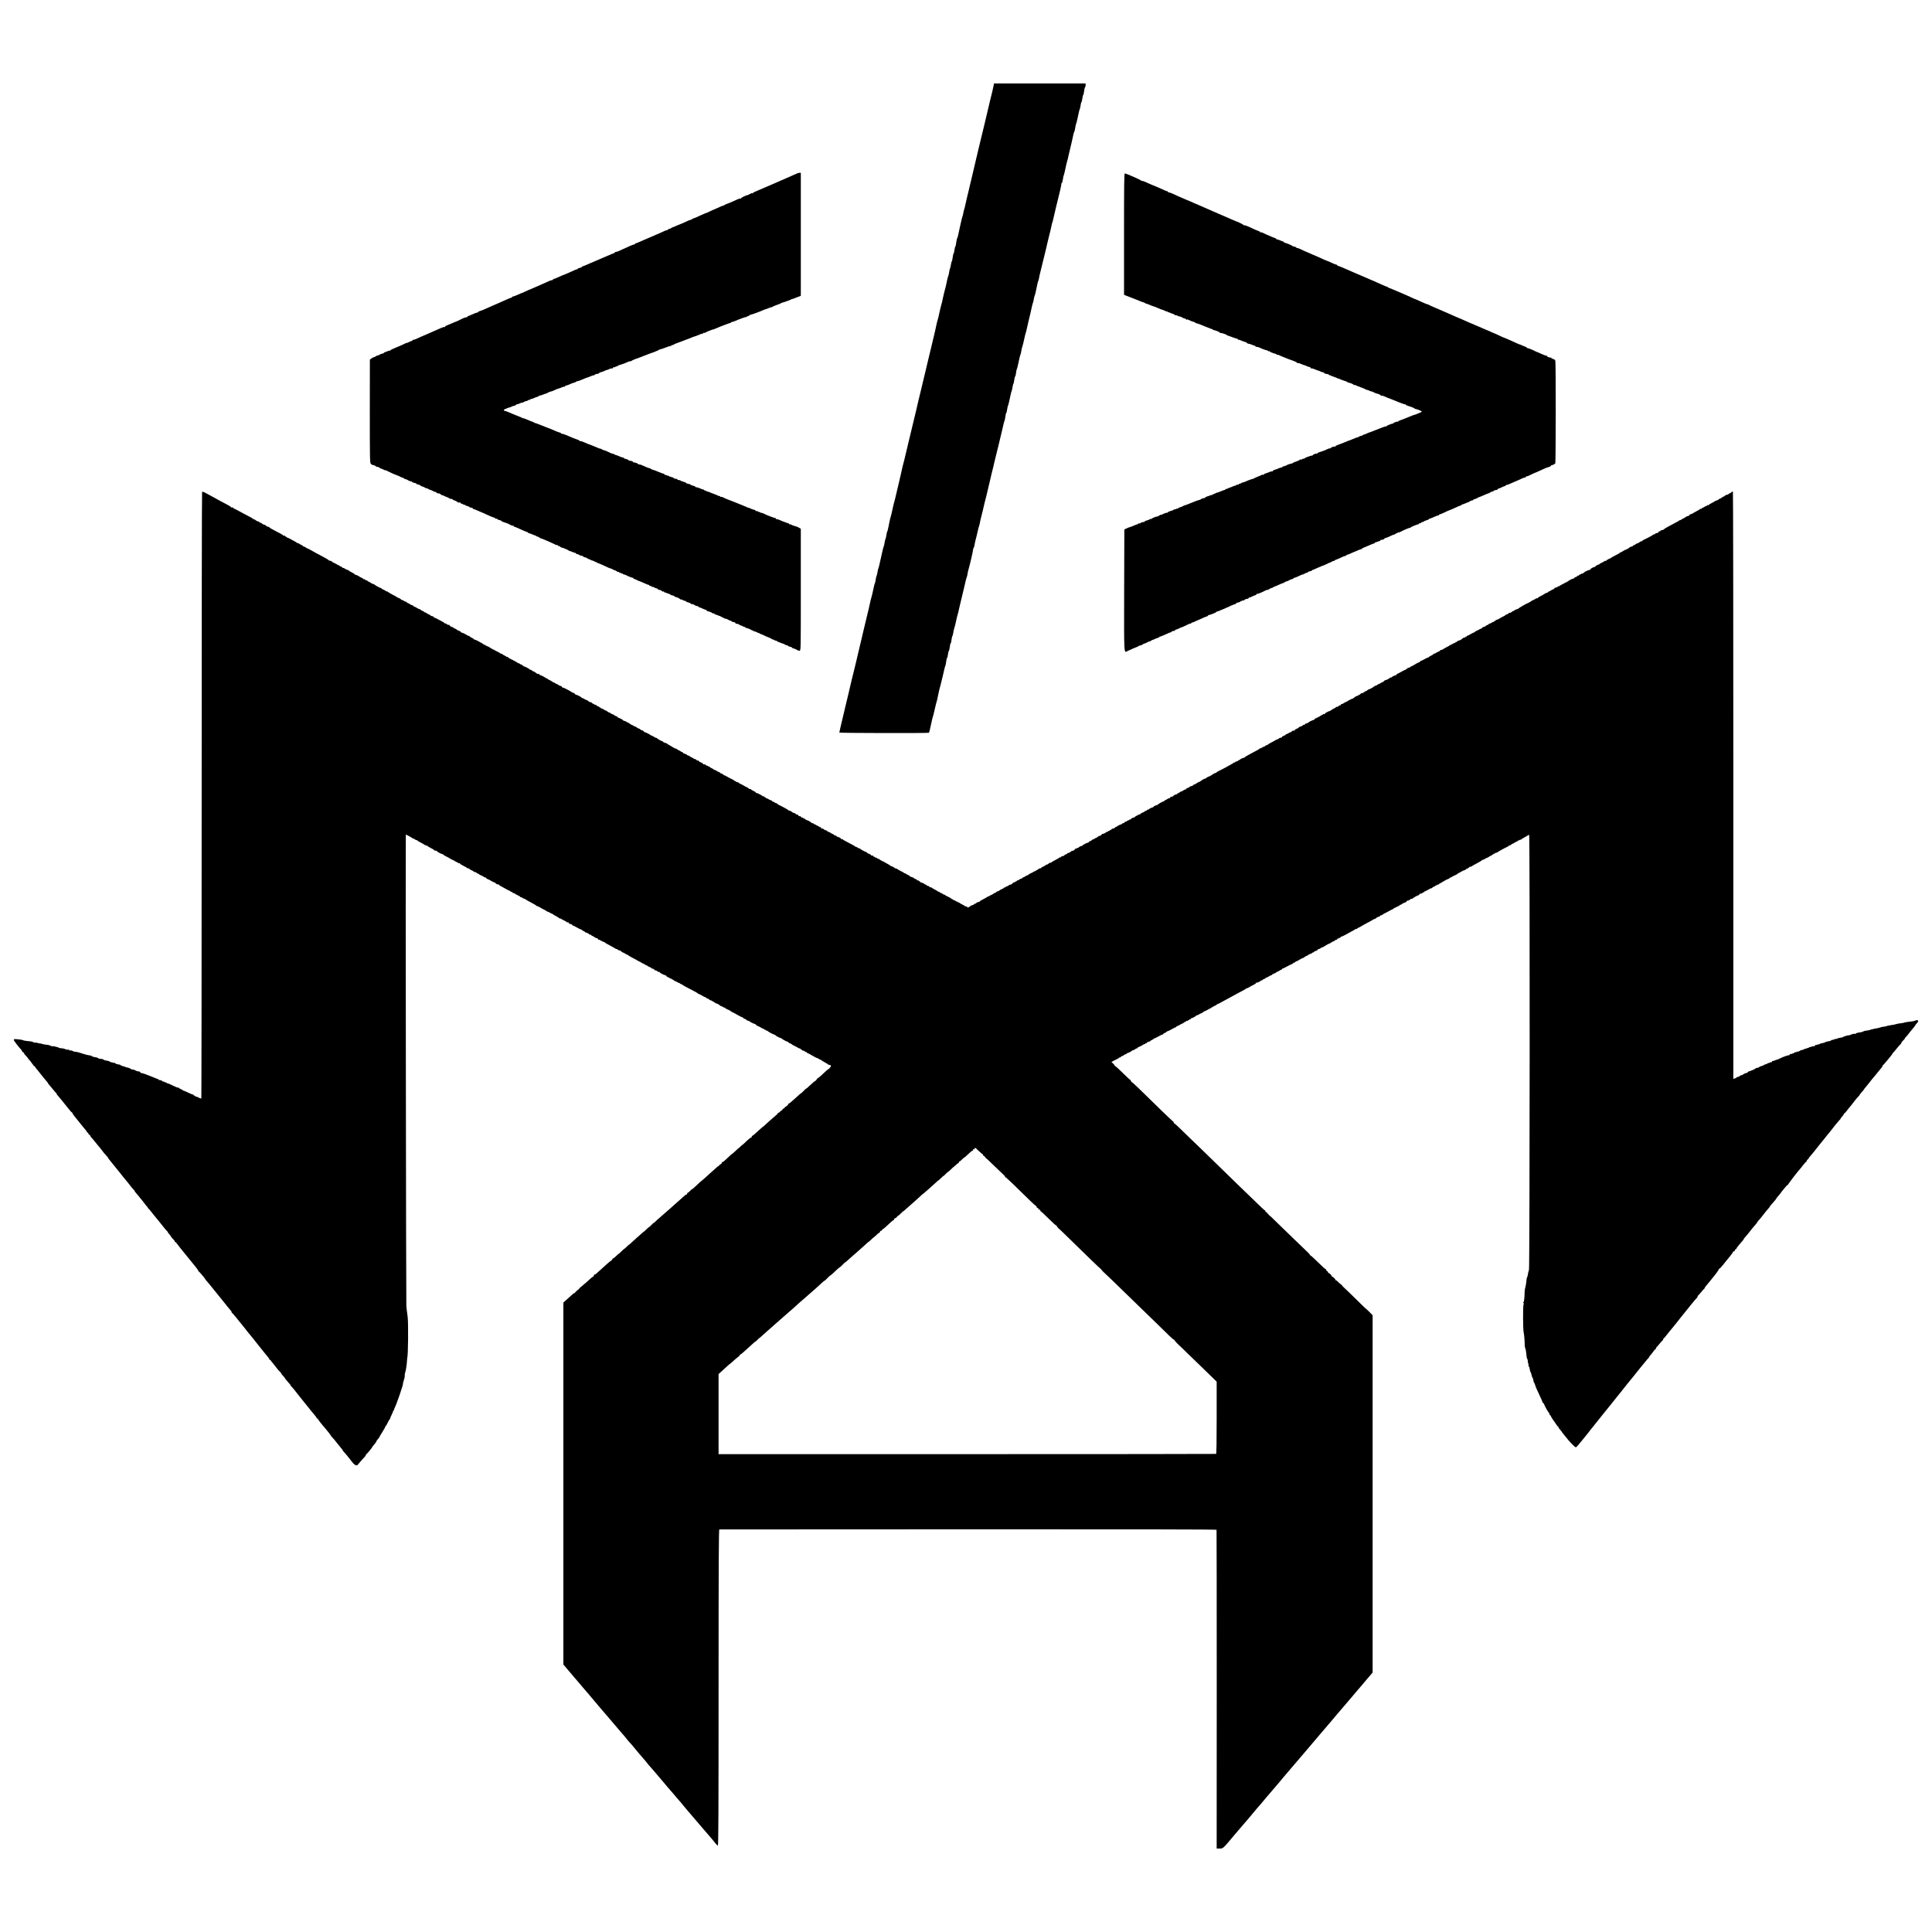 <?xml version="1.0" standalone="no"?>
<!DOCTYPE svg PUBLIC "-//W3C//DTD SVG 20010904//EN"
 "http://www.w3.org/TR/2001/REC-SVG-20010904/DTD/svg10.dtd">
<svg version="1.0" xmlns="http://www.w3.org/2000/svg"
 width="3264pt" height="3264pt" viewBox="0 0 3264 3264"
 preserveAspectRatio="xMidYMid meet">
<g transform="translate(0,3264) scale(0.1,-0.1)"
fill="#000000" stroke="none">
<path d="M16787 31198 c-3 -18 -12 -60 -20 -93 -9 -33 -23 -91 -32 -130 -9
-38 -22 -95 -30 -125 -24 -99 -46 -194 -60 -255 -8 -33 -18 -78 -24 -100 -6
-22 -24 -96 -40 -165 -16 -69 -39 -164 -51 -211 -11 -48 -23 -97 -26 -110 -22
-96 -62 -264 -79 -336 -9 -35 -22 -93 -31 -130 -9 -38 -22 -95 -30 -128 -8
-33 -21 -87 -29 -120 -8 -33 -20 -85 -26 -115 -6 -30 -15 -64 -19 -75 -5 -11
-12 -40 -16 -65 -3 -25 -9 -49 -13 -55 -3 -5 -11 -35 -18 -65 -6 -30 -19 -86
-28 -125 -9 -38 -21 -95 -27 -125 -7 -30 -15 -57 -19 -60 -3 -3 -10 -33 -14
-68 -4 -34 -11 -64 -15 -67 -5 -3 -12 -30 -15 -60 -4 -31 -11 -57 -15 -60 -5
-3 -11 -32 -15 -65 -4 -33 -11 -62 -15 -65 -4 -3 -11 -29 -15 -58 -4 -28 -11
-56 -15 -62 -4 -5 -11 -35 -15 -65 -4 -30 -11 -59 -15 -65 -4 -5 -12 -35 -18
-65 -18 -88 -38 -174 -45 -190 -3 -8 -11 -40 -17 -70 -18 -87 -36 -164 -43
-180 -3 -8 -11 -40 -17 -70 -18 -87 -36 -164 -43 -180 -3 -8 -11 -37 -16 -65
-13 -63 -35 -160 -56 -245 -9 -36 -23 -92 -30 -125 -8 -33 -21 -89 -30 -125
-9 -36 -22 -92 -30 -125 -7 -33 -16 -69 -19 -80 -3 -11 -15 -60 -26 -110 -12
-49 -25 -106 -30 -125 -5 -19 -19 -75 -30 -125 -12 -49 -25 -106 -30 -125 -9
-32 -24 -98 -66 -280 -9 -36 -22 -90 -29 -120 -8 -30 -21 -86 -30 -125 -9 -38
-23 -95 -30 -125 -8 -30 -23 -95 -35 -145 -11 -49 -23 -99 -26 -110 -3 -11
-11 -47 -19 -80 -12 -53 -42 -176 -45 -182 -4 -10 -13 -51 -46 -198 -7 -33
-20 -89 -29 -125 -15 -61 -28 -117 -59 -250 -7 -30 -15 -62 -18 -70 -4 -8 -11
-40 -18 -70 -19 -92 -36 -164 -42 -180 -7 -16 -23 -91 -41 -185 -6 -33 -14
-62 -18 -65 -4 -3 -10 -30 -14 -60 -4 -30 -11 -59 -15 -65 -4 -5 -11 -32 -15
-60 -4 -27 -10 -54 -13 -60 -4 -5 -12 -35 -19 -65 -7 -30 -19 -84 -27 -120 -9
-36 -21 -90 -27 -120 -6 -30 -15 -62 -19 -71 -5 -9 -12 -38 -15 -65 -4 -27
-11 -53 -15 -59 -4 -5 -11 -35 -15 -65 -4 -30 -11 -59 -15 -65 -4 -5 -12 -35
-18 -65 -18 -88 -38 -174 -45 -190 -3 -8 -11 -37 -16 -65 -12 -57 -33 -150
-57 -245 -8 -36 -22 -92 -30 -125 -7 -33 -21 -89 -30 -125 -8 -36 -22 -92 -29
-125 -8 -33 -21 -87 -29 -120 -26 -107 -47 -199 -61 -260 -14 -62 -29 -124
-45 -185 -5 -19 -19 -75 -31 -125 -11 -49 -34 -144 -49 -210 -16 -66 -43 -178
-60 -250 -17 -71 -37 -157 -45 -190 -32 -134 -55 -233 -55 -241 0 -9 1505 -12
1514 -3 5 5 27 97 47 194 5 28 13 57 16 65 6 14 14 47 46 185 7 33 16 67 19
75 4 8 11 39 17 68 6 28 16 76 22 105 6 28 13 59 17 67 3 8 11 40 18 70 7 30
20 84 29 120 9 36 22 90 28 120 7 30 15 60 19 65 3 6 9 36 13 68 4 31 11 60
15 62 5 3 12 30 15 60 4 31 11 58 16 60 4 3 11 32 15 65 4 33 10 60 14 60 5 0
11 27 15 60 4 33 11 62 15 65 4 3 11 29 15 58 4 28 10 57 14 62 3 6 11 35 18
65 26 119 40 176 45 190 4 8 11 38 16 65 6 28 18 79 27 115 9 36 23 92 30 125
8 33 21 89 30 125 9 36 22 90 28 120 7 30 15 60 18 65 4 6 10 30 14 55 3 25
11 59 16 75 22 72 79 318 79 340 0 13 4 26 9 29 5 3 12 27 16 53 3 27 13 68
20 93 7 25 21 81 30 125 10 44 21 87 25 95 4 9 11 36 15 60 4 25 13 65 20 90
7 25 20 79 30 120 9 41 22 98 29 125 20 77 38 146 46 185 17 72 41 176 46 195
3 11 10 38 14 60 5 22 12 49 14 60 10 35 37 149 46 190 9 41 66 274 76 310 3
11 12 47 19 80 8 33 21 89 30 125 9 36 22 90 28 120 7 30 15 60 19 65 3 6 9
36 13 68 4 31 11 59 15 62 5 3 11 29 15 58 4 28 10 57 14 62 3 6 12 36 19 68
6 31 18 83 25 115 6 31 15 62 18 67 4 6 10 34 14 62 4 29 11 55 15 58 4 3 11
32 15 65 4 33 11 60 15 60 4 0 11 26 15 58 4 31 10 62 13 67 7 9 12 33 44 180
7 33 16 65 20 70 3 6 9 33 13 60 4 28 10 55 14 60 3 6 11 35 18 65 27 124 40
176 46 190 3 8 11 38 16 65 5 28 17 79 26 115 20 78 42 175 58 250 7 30 15 60
18 65 4 6 10 30 13 55 4 25 11 54 16 65 5 11 14 45 20 75 22 111 35 165 41
175 4 6 10 30 14 55 4 25 13 65 20 90 7 25 27 106 44 180 18 74 37 153 43 175
6 22 15 58 19 80 5 22 15 67 23 100 33 132 48 192 58 240 5 28 12 57 16 65 7
19 7 19 16 60 11 53 75 320 86 360 25 96 50 208 50 228 0 12 4 22 9 22 5 0 12
24 16 53 5 28 9 54 10 57 1 3 4 12 7 20 4 8 11 40 18 70 19 92 36 164 42 180
4 8 11 38 16 65 6 28 18 79 27 115 22 89 44 184 57 250 7 30 15 57 19 60 3 3
10 30 14 60 4 30 10 60 14 65 3 6 12 37 19 70 32 147 37 171 43 180 4 6 10 34
14 62 4 29 10 55 15 58 4 3 11 29 15 60 3 30 10 57 15 60 4 3 11 32 15 65 4
33 11 63 16 66 5 3 9 18 9 35 l0 29 -774 0 -774 0 -5 -32z"/>
<path d="M13455 29705 c-16 -7 -52 -23 -80 -35 -27 -12 -68 -30 -90 -40 -22
-10 -123 -54 -225 -98 -102 -44 -205 -88 -230 -99 -25 -11 -60 -26 -77 -33
-18 -7 -33 -17 -33 -22 0 -5 -5 -6 -10 -3 -6 4 -22 -1 -36 -10 -14 -9 -33 -18
-42 -20 -36 -7 -112 -45 -112 -55 0 -6 -4 -8 -10 -5 -5 3 -24 -1 -42 -9 -18
-8 -62 -28 -98 -44 -36 -16 -76 -33 -90 -37 -14 -4 -31 -12 -39 -18 -7 -6 -20
-12 -28 -13 -8 -1 -33 -11 -56 -22 -23 -11 -71 -32 -107 -47 -36 -15 -69 -31
-75 -35 -5 -4 -21 -11 -35 -15 -14 -4 -54 -21 -90 -37 -36 -16 -79 -36 -97
-44 -17 -8 -35 -14 -40 -14 -5 0 -14 -5 -21 -12 -6 -6 -20 -13 -29 -14 -9 -2
-26 -7 -38 -13 -48 -23 -157 -71 -163 -71 -4 -1 -25 -9 -47 -20 -22 -11 -45
-19 -51 -20 -5 0 -15 -5 -22 -12 -6 -6 -22 -13 -34 -15 -13 -2 -24 -8 -26 -13
-2 -6 -10 -10 -19 -10 -8 0 -27 -7 -41 -14 -15 -8 -45 -22 -67 -31 -22 -9 -53
-23 -70 -30 -16 -8 -52 -23 -80 -35 -27 -12 -59 -25 -70 -30 -11 -5 -42 -18
-70 -30 -27 -12 -64 -28 -82 -36 -17 -8 -36 -14 -42 -14 -6 0 -11 -4 -11 -10
0 -5 -8 -10 -17 -10 -9 0 -46 -14 -82 -31 -36 -17 -86 -39 -111 -50 -25 -11
-52 -24 -60 -28 -9 -5 -30 -12 -48 -16 -18 -3 -32 -11 -32 -16 0 -5 -5 -9 -11
-9 -9 0 -40 -13 -124 -50 -11 -5 -42 -18 -70 -30 -27 -12 -59 -25 -70 -30 -11
-5 -42 -18 -70 -30 -27 -12 -59 -25 -70 -30 -84 -37 -115 -50 -124 -50 -6 0
-11 -4 -11 -10 0 -5 -16 -12 -35 -16 -19 -3 -35 -10 -35 -15 0 -5 -5 -9 -11
-9 -6 0 -25 -6 -42 -14 -18 -8 -63 -28 -100 -45 -38 -17 -71 -31 -73 -31 -5 0
-55 -21 -131 -56 -17 -8 -35 -14 -41 -14 -5 0 -15 -7 -22 -15 -7 -8 -15 -13
-19 -10 -4 2 -18 -2 -32 -8 -13 -7 -64 -30 -114 -51 -49 -21 -113 -49 -141
-62 -27 -12 -72 -32 -100 -42 -27 -11 -62 -27 -79 -36 -16 -9 -33 -16 -37 -16
-4 0 -36 -13 -71 -30 -36 -16 -72 -30 -81 -30 -9 0 -16 -4 -16 -10 0 -5 -5
-10 -11 -10 -6 0 -27 -7 -47 -16 -21 -9 -56 -25 -79 -35 -24 -11 -62 -28 -85
-38 -24 -11 -77 -34 -118 -51 -41 -18 -98 -43 -125 -56 -28 -12 -63 -26 -78
-29 -15 -4 -27 -11 -27 -16 0 -5 -7 -9 -16 -9 -9 0 -45 -13 -81 -30 -35 -16
-69 -30 -74 -30 -5 0 -9 -5 -9 -11 0 -5 -4 -7 -10 -4 -5 3 -10 1 -10 -5 0 -6
-5 -8 -10 -5 -6 3 -27 -2 -48 -13 -53 -28 -128 -62 -135 -62 -3 0 -34 -13 -69
-29 -35 -15 -71 -31 -80 -34 -10 -4 -18 -11 -18 -17 0 -6 -4 -8 -10 -5 -5 3
-33 -5 -62 -18 -29 -13 -129 -57 -221 -97 -92 -39 -180 -78 -195 -86 -15 -8
-35 -14 -44 -14 -10 0 -18 -4 -18 -10 0 -5 -6 -10 -13 -10 -7 0 -29 -9 -50
-20 -20 -11 -37 -18 -37 -14 0 3 -12 -2 -27 -10 -16 -8 -50 -25 -78 -36 -27
-12 -63 -27 -80 -34 -16 -8 -45 -20 -62 -27 -18 -8 -33 -18 -33 -22 0 -5 -4
-6 -9 -3 -5 3 -22 -1 -37 -9 -16 -8 -34 -15 -41 -15 -6 0 -13 -5 -15 -10 -2
-6 -16 -13 -33 -16 -16 -3 -36 -10 -43 -17 -8 -6 -23 -13 -35 -14 -12 -2 -24
-7 -27 -12 -3 -4 -16 -11 -30 -14 -14 -4 -35 -15 -48 -25 l-23 -18 -1 -872 c0
-817 1 -873 18 -889 9 -10 22 -18 28 -18 19 -1 56 -16 56 -23 0 -4 12 -9 27
-10 15 -1 30 -7 33 -13 4 -6 13 -11 21 -13 8 -1 29 -10 47 -19 17 -10 32 -15
32 -12 0 4 12 -1 28 -9 38 -22 152 -72 182 -81 14 -4 34 -14 45 -21 11 -8 27
-14 37 -14 10 0 18 -4 18 -9 0 -5 14 -13 32 -16 17 -4 38 -14 46 -21 7 -8 18
-12 23 -9 5 4 9 2 9 -4 0 -6 7 -8 15 -5 8 4 15 2 15 -4 0 -9 47 -27 63 -24 4
1 7 -2 7 -8 0 -5 16 -12 35 -16 19 -3 35 -10 35 -15 0 -4 18 -14 40 -20 22 -7
40 -15 40 -18 0 -4 9 -7 21 -8 11 -1 27 -8 36 -14 8 -7 24 -14 35 -16 11 -2
29 -10 41 -18 12 -8 29 -15 39 -15 10 0 18 -4 18 -9 0 -8 46 -24 54 -19 2 2
13 -6 25 -16 12 -11 21 -16 21 -13 0 4 17 -2 38 -13 20 -10 44 -20 52 -22 8
-2 21 -9 28 -15 7 -7 24 -13 38 -13 13 0 24 -4 24 -9 0 -5 12 -12 28 -16 15
-3 35 -14 46 -23 10 -9 20 -16 22 -14 12 7 44 1 39 -8 -3 -5 3 -10 14 -10 12
0 21 -4 21 -8 0 -4 10 -8 22 -9 11 -1 25 -8 29 -15 5 -7 9 -9 9 -4 0 5 6 3 13
-3 8 -6 17 -8 20 -4 4 3 7 1 7 -5 0 -6 16 -14 35 -18 19 -3 35 -10 35 -15 0
-5 5 -9 11 -9 6 0 40 -13 76 -30 35 -16 67 -30 70 -30 2 0 35 -14 71 -32 37
-17 70 -32 75 -33 4 -2 9 -4 12 -5 6 -3 12 -5 43 -15 12 -4 22 -11 22 -16 0
-5 7 -6 15 -3 8 4 15 1 15 -4 0 -6 16 -14 35 -18 19 -3 35 -10 35 -14 0 -4 10
-11 23 -15 38 -12 41 -13 77 -27 19 -7 37 -16 40 -19 6 -8 53 -24 63 -21 4 1
7 -2 7 -8 0 -5 5 -10 11 -10 9 0 26 -7 157 -66 29 -13 57 -24 62 -24 6 0 10
-4 10 -8 0 -5 6 -9 13 -9 6 0 33 -10 60 -21 26 -12 49 -20 51 -19 1 1 10 -4
19 -12 10 -7 17 -10 17 -6 0 5 8 1 18 -8 10 -10 22 -14 25 -10 4 3 7 0 7 -7 0
-7 3 -11 6 -8 3 4 35 -7 72 -24 37 -16 87 -39 112 -49 25 -11 53 -25 62 -30
10 -5 25 -9 33 -9 8 0 15 -5 15 -11 0 -5 4 -8 9 -4 5 3 17 -3 27 -12 10 -10
19 -16 21 -15 6 6 117 -40 124 -51 3 -5 8 -7 10 -6 2 2 24 -5 49 -16 25 -10
48 -18 53 -17 4 1 7 -2 7 -8 0 -5 8 -10 18 -10 10 0 27 -7 38 -15 10 -8 29
-15 42 -15 12 0 22 -4 22 -9 0 -8 27 -19 40 -17 3 0 21 -9 41 -22 20 -12 39
-19 42 -15 4 3 7 0 7 -7 0 -7 3 -10 6 -7 4 3 16 1 28 -5 11 -7 24 -11 29 -10
4 1 7 -3 7 -9 0 -5 4 -8 9 -4 5 3 15 0 23 -7 7 -7 18 -13 23 -13 6 -1 26 -8
45 -17 122 -57 157 -72 175 -75 10 -2 22 -7 25 -12 3 -4 17 -11 32 -14 15 -4
33 -13 40 -20 7 -8 19 -12 26 -9 6 2 12 -1 12 -8 0 -6 4 -9 9 -5 5 3 12 1 16
-5 3 -5 15 -10 26 -10 10 0 19 -5 19 -12 0 -6 3 -8 6 -5 4 4 19 0 33 -7 48
-25 113 -50 124 -48 4 1 7 -2 7 -7 0 -7 13 -14 50 -25 3 -1 12 -6 20 -11 8 -5
20 -10 25 -11 6 -1 32 -11 58 -23 73 -33 101 -44 110 -43 4 1 7 -2 7 -8 0 -5
9 -10 20 -10 11 0 20 -5 20 -11 0 -5 4 -7 10 -4 5 3 20 -1 32 -9 12 -9 30 -16
39 -16 9 0 19 -6 22 -13 2 -7 17 -13 33 -15 16 -1 32 -9 36 -17 5 -8 15 -12
23 -9 8 4 15 1 15 -5 0 -6 3 -10 8 -9 4 1 21 -5 37 -12 17 -7 36 -14 44 -16 8
-1 17 -6 20 -11 3 -4 12 -9 19 -10 6 -2 18 -4 24 -5 7 -2 19 -9 26 -15 7 -7
20 -13 28 -13 17 0 56 -21 66 -35 4 -5 8 -7 8 -2 0 4 15 0 33 -10 17 -9 36
-16 41 -15 5 2 12 -2 16 -8 4 -6 13 -12 21 -14 28 -5 59 -18 59 -24 0 -4 12
-9 27 -10 15 -1 29 -6 32 -11 7 -9 52 -26 64 -23 4 1 7 -2 7 -8 0 -5 6 -10 13
-10 6 -1 30 -9 52 -20 22 -11 45 -19 51 -20 6 0 17 -7 24 -15 6 -8 15 -14 18
-13 12 3 82 -26 82 -34 0 -4 7 -5 15 -2 8 4 15 1 15 -5 0 -6 5 -11 10 -11 6 0
26 -7 46 -15 19 -8 35 -14 37 -13 1 0 23 -11 48 -25 26 -15 49 -24 51 -21 3 3
22 -5 42 -17 20 -11 36 -18 36 -14 0 3 7 -1 16 -9 8 -9 26 -16 39 -16 12 0 25
-7 29 -15 3 -8 9 -14 13 -13 16 3 63 -14 63 -24 0 -5 4 -7 9 -3 5 3 12 1 16
-5 4 -6 11 -8 16 -5 5 4 9 1 9 -4 0 -6 9 -11 20 -11 11 0 20 -4 20 -8 0 -5 6
-9 13 -10 20 -1 84 -27 99 -40 8 -6 18 -9 21 -5 4 3 7 0 7 -7 0 -7 3 -10 6 -7
4 3 16 1 28 -5 11 -7 24 -11 29 -10 4 1 7 -2 7 -8 0 -5 7 -7 15 -4 8 4 15 1
15 -5 0 -6 7 -11 15 -11 8 0 29 -8 47 -18 18 -10 56 -27 83 -37 28 -10 58 -25
68 -33 9 -8 17 -12 17 -7 0 4 6 3 13 -3 6 -6 14 -11 17 -11 36 -9 50 -15 50
-24 0 -6 3 -7 7 -4 3 4 17 0 30 -8 13 -9 23 -13 23 -9 0 4 7 1 15 -6 8 -7 15
-9 15 -6 0 4 12 -1 28 -12 15 -10 33 -17 40 -15 6 3 12 0 12 -6 0 -5 16 -13
35 -17 19 -3 35 -10 35 -14 0 -7 21 -16 57 -25 6 -2 21 -10 33 -18 12 -8 30
-13 41 -10 19 5 19 25 19 1032 l0 1027 -32 19 c-18 10 -33 18 -33 16 0 -1 -13
3 -30 9 -16 6 -31 11 -33 11 -1 -1 -15 5 -31 13 -16 9 -31 12 -35 9 -3 -4 -6
-1 -6 5 0 7 -3 11 -7 10 -5 -1 -25 6 -47 15 -21 9 -42 17 -45 17 -4 0 -26 9
-49 20 -22 11 -51 20 -62 20 -12 0 -18 4 -15 11 4 6 1 9 -6 8 -8 -1 -27 4 -44
11 -16 7 -35 14 -41 15 -14 3 -80 31 -117 51 -16 8 -33 12 -38 8 -5 -3 -9 0
-9 7 0 7 -3 9 -7 6 -3 -4 -17 0 -30 8 -13 9 -28 13 -33 10 -6 -3 -10 -2 -10 3
0 9 -29 23 -55 26 -5 1 -25 9 -44 19 -18 9 -37 14 -42 11 -5 -3 -9 0 -9 5 0 6
-3 10 -7 9 -8 -1 -24 5 -98 37 -16 7 -50 21 -75 30 -25 9 -56 22 -70 28 -14 6
-28 11 -32 12 -5 2 -10 4 -13 5 -3 1 -8 3 -12 5 -15 4 -88 36 -106 46 -10 5
-22 7 -27 4 -6 -4 -10 -1 -10 4 0 6 -8 11 -18 11 -10 0 -22 3 -26 8 -4 4 -11
7 -14 8 -4 0 -20 7 -37 14 -16 7 -35 14 -42 16 -7 1 -26 9 -44 18 -17 9 -35
13 -40 10 -5 -3 -9 0 -9 5 0 6 -9 11 -19 11 -11 0 -21 4 -23 9 -2 6 -16 12
-31 15 -16 3 -35 10 -43 17 -8 6 -14 8 -14 4 0 -4 -7 -2 -15 5 -8 6 -18 9 -23
6 -6 -3 -15 1 -22 9 -7 8 -27 17 -46 21 -19 3 -34 10 -34 14 0 5 -18 11 -40
15 -22 4 -40 11 -40 16 0 5 -4 9 -9 9 -5 0 -22 5 -38 12 -15 6 -31 12 -35 12
-3 1 -10 4 -14 9 -4 4 -18 7 -31 7 -14 0 -21 4 -18 10 3 6 -3 10 -14 10 -33 0
-35 1 -53 17 -10 9 -18 13 -18 8 0 -4 -7 -2 -15 5 -8 7 -15 9 -15 5 0 -4 -11
0 -25 9 -14 9 -25 14 -25 10 0 -4 -7 -1 -15 6 -8 6 -18 9 -24 6 -5 -3 -12 1
-15 10 -4 9 -9 14 -12 11 -3 -3 -43 10 -87 30 -45 19 -90 36 -100 37 -9 1 -23
8 -29 14 -7 7 -18 12 -25 12 -12 0 -59 19 -128 51 -11 6 -30 11 -43 12 -12 0
-22 4 -22 8 0 9 -62 31 -68 24 -3 -2 -10 3 -17 11 -6 9 -23 17 -38 17 -15 0
-32 6 -38 13 -6 7 -26 16 -45 20 -19 3 -34 10 -34 15 0 5 -8 9 -17 9 -10 1
-36 9 -58 20 -22 11 -46 19 -53 20 -7 0 -24 7 -37 16 -14 9 -25 13 -25 10 0
-4 -12 -1 -27 7 -45 23 -106 49 -127 53 -11 2 -22 7 -25 11 -5 7 -19 12 -46
17 -5 1 -14 4 -20 8 -5 3 -41 18 -80 33 -105 40 -106 40 -159 64 -26 12 -51
19 -54 16 -3 -3 -13 2 -22 10 -10 9 -26 17 -36 19 -19 4 -114 42 -192 77 -23
10 -51 19 -61 19 -11 0 -21 4 -23 10 -1 5 -12 11 -23 13 -11 2 -36 10 -55 19
-49 22 -174 73 -180 73 -3 0 -39 15 -80 32 -41 17 -84 33 -95 35 -11 1 -23 7
-26 11 -3 5 -12 10 -20 11 -16 3 -32 10 -106 42 -29 13 -53 20 -53 17 0 -3 -6
-1 -12 4 -7 5 -51 25 -98 42 -47 18 -109 44 -138 57 -29 13 -58 23 -65 21 -6
-1 -12 5 -12 13 0 8 5 15 10 15 6 1 19 6 31 12 11 7 32 14 45 17 13 2 37 11
53 20 16 8 33 13 37 11 4 -3 12 2 19 10 7 8 20 15 29 15 9 0 29 7 45 15 16 9
31 13 33 11 3 -3 21 4 40 15 19 11 38 17 43 14 4 -3 10 0 12 5 2 6 13 12 26
13 12 0 22 5 22 9 0 4 8 8 18 8 9 0 30 7 46 15 16 9 37 17 47 18 9 2 24 9 32
15 8 7 19 12 23 10 5 -1 26 6 48 15 21 9 44 17 50 17 6 0 21 7 32 15 12 8 32
16 46 19 14 2 34 9 44 14 33 17 78 35 97 39 10 2 31 10 48 18 16 9 34 13 39
10 6 -3 10 -2 10 3 0 9 19 18 57 27 7 2 26 10 42 18 17 9 44 18 61 22 16 4 32
11 35 16 4 5 13 9 22 9 8 0 29 6 46 14 76 32 114 47 127 50 8 2 32 10 52 20
21 9 44 16 52 16 8 0 16 5 18 10 2 6 18 11 35 13 18 1 35 8 38 15 2 6 12 12
22 12 10 1 36 9 58 20 22 11 45 19 51 20 6 0 25 7 42 16 18 8 36 13 42 9 6 -3
13 1 16 10 4 9 13 14 20 11 7 -3 16 -1 19 4 4 6 15 10 26 10 10 0 19 5 19 10
0 6 6 10 14 10 8 0 27 5 43 12 15 7 33 12 38 13 6 1 32 11 58 24 27 12 51 20
55 17 3 -3 12 0 20 6 12 10 59 31 97 42 6 2 19 7 30 11 11 4 52 20 90 35 39
15 79 31 90 35 11 5 22 9 25 9 27 6 137 52 142 60 4 6 8 8 8 4 0 -4 39 9 87
27 47 19 90 32 95 29 4 -3 8 0 8 5 0 6 9 11 19 11 11 0 21 3 23 8 2 4 28 15
58 26 30 10 66 23 80 29 14 6 27 11 30 12 5 2 15 5 55 21 11 4 22 8 25 9 20 7
48 18 65 26 12 6 27 11 35 13 15 3 24 6 102 39 20 8 39 13 42 9 3 -3 6 0 6 7
0 7 7 11 15 8 8 -4 17 -2 19 2 5 8 121 55 141 57 6 0 28 9 50 19 22 10 49 21
60 25 11 5 52 20 90 35 39 15 76 28 83 28 6 0 12 4 12 9 0 4 7 8 16 8 9 0 30
6 47 14 86 38 190 75 198 70 5 -3 9 0 9 5 0 6 9 11 20 11 11 0 20 5 20 10 0 6
6 10 14 10 15 0 185 62 221 81 12 5 27 11 35 13 8 1 32 10 54 19 21 9 44 17
50 17 7 0 16 4 21 8 6 5 39 19 75 32 36 13 69 27 75 32 5 4 15 8 21 8 7 0 25
5 41 12 15 6 33 12 40 14 7 1 27 9 44 18 18 9 36 16 40 16 4 0 20 5 36 12 15
6 30 12 33 13 3 1 20 8 38 14 l32 13 0 1039 0 1039 -22 0 c-13 0 -36 -7 -53
-15z"/>
<path d="M18990 28685 l0 -1025 38 -16 c20 -9 66 -26 102 -39 36 -13 88 -34
115 -46 28 -12 59 -24 70 -26 11 -2 24 -8 29 -13 6 -6 15 -10 22 -10 6 0 33
-10 60 -22 27 -12 57 -23 66 -25 9 -1 41 -14 72 -28 30 -14 59 -25 64 -25 4 0
26 -9 48 -19 21 -11 42 -17 46 -14 5 2 8 -1 8 -8 0 -7 3 -9 7 -6 3 4 11 3 17
-1 6 -5 30 -14 54 -22 23 -7 42 -17 42 -22 0 -5 4 -7 9 -4 5 3 22 -1 37 -9 16
-8 37 -15 46 -15 9 0 19 -4 22 -9 3 -5 18 -12 33 -16 16 -3 37 -14 47 -23 11
-9 16 -11 12 -4 -6 10 -4 11 10 4 42 -21 96 -42 109 -42 8 0 15 -4 15 -9 0 -5
13 -11 30 -14 16 -4 49 -15 72 -25 24 -10 59 -25 78 -32 19 -7 49 -19 67 -26
17 -8 36 -14 42 -14 6 0 11 -4 11 -8 0 -5 6 -9 14 -9 24 0 106 -34 106 -44 0
-6 4 -8 9 -5 10 7 103 -25 112 -37 3 -5 8 -8 10 -7 2 1 18 -4 34 -10 17 -7 35
-13 40 -15 6 -1 26 -8 45 -16 19 -7 38 -12 43 -11 4 1 7 -3 7 -8 0 -6 8 -10
18 -10 9 0 29 -6 44 -14 15 -8 41 -17 58 -21 17 -4 33 -12 36 -18 2 -7 14 -13
27 -14 12 0 40 -9 62 -19 22 -10 43 -17 48 -16 4 1 7 -3 7 -8 0 -6 10 -10 23
-10 12 0 33 -6 47 -13 37 -19 119 -49 123 -45 2 2 11 -3 20 -11 10 -7 17 -10
17 -5 0 5 4 5 8 -1 7 -11 62 -34 100 -42 12 -3 22 -10 22 -15 0 -5 5 -6 10 -3
6 4 16 3 23 -2 7 -5 39 -19 72 -32 33 -13 74 -29 90 -36 17 -7 55 -21 85 -31
30 -11 59 -25 63 -32 5 -7 12 -10 17 -7 5 3 30 -3 54 -15 25 -11 49 -20 54
-20 5 0 23 -7 38 -15 16 -8 36 -15 45 -15 9 0 20 -7 23 -16 3 -8 10 -13 16 -9
5 3 30 -3 54 -15 25 -11 49 -20 54 -20 5 0 23 -7 38 -15 16 -8 37 -15 46 -15
9 0 18 -5 20 -12 4 -10 14 -13 66 -20 6 -1 12 -5 12 -10 0 -4 9 -8 20 -8 11 0
20 -5 20 -11 0 -5 4 -7 10 -4 5 3 21 -2 35 -11 14 -9 25 -13 25 -9 0 4 7 1 17
-6 9 -8 17 -12 17 -11 1 4 26 -5 84 -30 15 -6 36 -13 46 -15 11 -2 26 -9 34
-15 8 -7 24 -14 35 -15 31 -5 77 -26 77 -36 0 -5 5 -5 10 -2 6 4 16 2 23 -3 7
-5 45 -21 86 -35 40 -14 76 -29 80 -34 3 -4 17 -10 31 -11 14 -2 29 -8 35 -13
5 -5 16 -9 25 -9 8 0 32 -9 53 -20 20 -11 43 -20 50 -20 19 0 67 -24 67 -33 0
-5 4 -6 9 -2 5 3 27 -2 48 -11 45 -20 59 -26 133 -54 30 -12 73 -29 95 -38 21
-10 42 -17 45 -18 3 0 18 -6 33 -12 16 -7 35 -12 43 -12 8 0 14 -4 14 -8 0 -4
17 -13 38 -19 56 -16 106 -37 113 -46 3 -5 8 -7 10 -6 8 5 109 -35 109 -43 0
-5 -8 -11 -17 -14 -10 -3 -33 -13 -52 -22 -19 -9 -39 -17 -45 -17 -6 -1 -24
-7 -41 -13 -85 -34 -113 -46 -140 -57 -16 -7 -47 -18 -67 -25 -21 -6 -38 -16
-38 -21 0 -6 -4 -7 -10 -4 -5 3 -16 3 -22 -2 -7 -4 -19 -8 -27 -10 -8 -1 -17
-7 -21 -13 -4 -7 -10 -10 -13 -8 -9 5 -107 -36 -107 -45 0 -4 -4 -6 -9 -3 -5
4 -31 -4 -58 -16 -26 -11 -53 -22 -59 -23 -5 -2 -39 -15 -75 -29 -35 -15 -72
-29 -81 -31 -9 -2 -27 -9 -40 -16 -13 -7 -31 -14 -41 -16 -10 -2 -29 -10 -42
-19 -14 -9 -25 -13 -25 -9 0 4 -11 0 -25 -9 -13 -9 -29 -16 -35 -16 -6 0 -27
-7 -48 -17 -20 -9 -40 -17 -44 -18 -5 -2 -10 -4 -13 -5 -3 -1 -8 -3 -12 -5
-11 -2 -63 -23 -88 -34 -17 -8 -48 -20 -65 -26 -3 -1 -14 -5 -25 -9 -11 -4
-32 -12 -47 -18 -16 -6 -28 -15 -28 -20 0 -5 -4 -7 -9 -4 -12 8 -71 -14 -71
-26 0 -5 -4 -6 -10 -3 -5 3 -29 -4 -52 -16 -24 -12 -43 -21 -43 -20 0 1 -13
-3 -30 -10 -16 -7 -39 -14 -49 -16 -11 -2 -27 -10 -36 -18 -9 -8 -19 -13 -22
-10 -6 7 -58 -15 -58 -24 0 -4 -8 -7 -17 -8 -24 -1 -117 -36 -121 -45 -2 -5
-12 -8 -22 -8 -10 0 -21 -4 -25 -10 -3 -5 -12 -7 -20 -3 -8 3 -15 1 -15 -4 0
-5 -26 -17 -57 -28 -32 -11 -61 -23 -64 -28 -3 -5 -10 -8 -15 -8 -14 1 -78
-20 -91 -31 -6 -5 -24 -11 -40 -14 -15 -3 -29 -9 -31 -15 -2 -5 -11 -9 -20 -9
-9 0 -29 -6 -44 -14 -15 -8 -41 -17 -58 -21 -17 -4 -34 -13 -37 -21 -3 -8 -9
-11 -14 -8 -5 3 -30 -4 -55 -15 -26 -12 -53 -21 -60 -21 -8 0 -14 -4 -14 -10
0 -5 -10 -10 -23 -10 -13 0 -27 -3 -31 -7 -4 -5 -11 -8 -14 -9 -4 0 -20 -7
-37 -14 -16 -7 -32 -14 -35 -15 -3 0 -16 -7 -30 -15 -14 -7 -27 -13 -30 -12
-6 2 -87 -28 -120 -45 -14 -7 -33 -13 -42 -13 -9 0 -20 -4 -23 -10 -3 -5 -15
-10 -26 -10 -10 0 -19 -5 -19 -11 0 -6 -6 -9 -14 -6 -7 3 -19 0 -25 -6 -6 -6
-19 -12 -28 -13 -9 -2 -26 -7 -38 -13 -24 -11 -58 -24 -67 -25 -3 -1 -10 -4
-14 -8 -4 -5 -16 -8 -26 -8 -10 0 -18 -4 -18 -10 0 -5 -3 -9 -7 -8 -9 1 -28
-5 -88 -30 -21 -10 -41 -16 -42 -14 -2 1 -18 -5 -36 -15 -17 -9 -35 -16 -39
-15 -5 1 -8 -3 -8 -9 0 -5 -5 -7 -10 -4 -6 4 -16 2 -23 -3 -7 -5 -27 -13 -45
-17 -18 -4 -35 -12 -38 -18 -2 -7 -16 -13 -29 -13 -14 -1 -32 -8 -41 -15 -9
-7 -23 -14 -32 -15 -15 -1 -134 -47 -202 -76 -14 -6 -34 -13 -45 -15 -10 -2
-22 -7 -25 -11 -3 -4 -24 -14 -47 -20 -24 -7 -43 -17 -43 -22 0 -5 -7 -7 -15
-4 -8 4 -15 1 -15 -5 0 -6 -6 -8 -14 -5 -7 3 -20 -1 -27 -8 -8 -7 -23 -14 -34
-16 -30 -5 -75 -26 -75 -35 0 -5 -4 -5 -10 -2 -5 3 -20 0 -32 -7 -13 -7 -26
-11 -30 -10 -5 1 -8 -3 -8 -9 0 -5 -4 -8 -10 -4 -8 5 -45 -10 -60 -25 -3 -3
-9 -5 -15 -5 -25 -1 -95 -29 -95 -38 0 -6 -3 -7 -6 -4 -4 3 -16 1 -28 -5 -11
-7 -23 -13 -26 -13 -35 -9 -60 -19 -60 -24 0 -4 -6 -8 -12 -9 -29 -2 -49 -9
-59 -19 -6 -6 -18 -9 -25 -6 -8 3 -14 1 -14 -4 0 -5 -6 -10 -12 -10 -7 0 -35
-10 -63 -23 -27 -12 -57 -24 -65 -25 -8 -1 -33 -10 -55 -21 l-40 -19 -3 -1028
c-2 -1135 -7 -1056 61 -1024 65 31 132 60 145 63 7 1 24 10 38 19 14 9 28 14
31 11 3 -3 18 3 33 14 16 11 34 20 42 20 7 0 23 7 35 15 12 8 31 16 43 18 12
2 25 8 28 13 4 5 14 10 22 12 8 2 33 12 56 23 24 10 48 19 53 19 6 0 11 5 11
12 0 6 3 9 6 5 4 -3 19 0 35 9 16 8 31 14 34 14 3 0 27 11 54 24 27 14 51 23
53 20 3 -2 11 2 18 11 7 8 23 15 36 15 13 0 24 4 24 10 0 5 12 13 28 16 15 4
36 13 47 20 11 7 22 12 25 12 6 -2 73 28 123 54 20 10 37 16 37 12 0 -4 9 1
20 11 11 10 20 15 20 11 0 -3 15 1 33 11 17 9 34 18 37 18 3 1 23 9 45 19 22
10 51 23 65 29 14 5 27 11 30 13 3 1 15 5 28 9 12 4 22 11 22 16 0 5 6 9 14 9
8 0 27 5 43 12 15 6 30 12 33 13 23 8 46 20 50 27 3 4 15 9 25 11 11 1 27 7
35 12 8 5 20 10 25 11 6 1 44 17 85 36 41 19 84 39 95 43 11 5 22 9 25 10 3 2
15 6 28 10 12 4 22 11 22 16 0 5 3 8 8 7 15 -3 62 15 62 24 0 5 4 7 9 3 5 -3
13 0 16 6 4 5 13 8 21 5 8 -3 14 -1 14 3 0 5 14 14 30 20 17 5 30 7 30 4 0 -4
7 2 15 13 8 10 15 16 15 11 0 -4 15 0 33 10 17 9 34 18 37 18 25 5 50 18 50
27 0 6 3 9 6 5 6 -6 71 19 138 54 21 11 41 17 44 14 3 -3 13 2 22 10 10 9 28
18 40 20 13 3 26 8 29 12 3 5 11 9 16 10 6 1 37 14 70 29 33 16 65 28 71 29 6
0 22 8 37 18 14 9 32 17 39 17 8 0 23 7 35 15 12 8 31 16 42 18 12 2 27 9 33
15 7 7 16 12 21 12 10 0 69 25 108 46 14 7 29 11 33 7 3 -3 6 -1 6 6 0 7 4 10
9 6 5 -3 15 1 23 8 7 8 19 12 26 9 6 -2 12 1 12 6 0 9 47 27 63 24 4 -1 7 2 7
8 0 6 3 9 8 8 4 0 30 10 57 23 28 13 52 24 55 24 3 1 22 9 43 18 20 9 38 16
40 15 1 -1 13 5 27 12 14 8 28 13 33 12 4 -1 7 3 7 9 0 6 7 9 15 5 8 -3 15 -1
15 5 0 6 5 7 10 4 6 -3 10 -1 10 5 0 6 4 9 9 6 5 -4 11 -1 13 4 2 6 13 12 26
13 12 0 22 4 22 8 0 4 10 11 23 14 23 7 73 28 120 52 15 8 27 11 27 7 0 -4 8
0 18 9 10 9 27 18 38 20 10 1 26 7 34 12 8 5 17 10 20 10 3 1 21 8 40 17 79
35 125 53 132 50 5 -1 8 2 8 7 0 5 10 13 23 16 12 4 50 20 85 36 35 16 74 32
88 35 13 3 24 10 24 15 0 5 3 8 8 7 4 -1 20 4 35 10 16 7 33 12 38 12 5 0 9 5
9 10 0 6 6 10 13 9 19 -2 57 12 57 22 0 5 7 9 15 9 8 0 43 14 77 30 34 17 67
30 74 30 7 0 20 7 28 16 9 8 16 12 16 8 0 -3 7 -1 15 6 8 7 15 9 15 6 0 -4 12
0 28 8 50 28 162 75 162 68 0 -4 4 -2 8 4 8 12 123 60 135 56 4 -1 7 2 7 8 0
5 9 10 20 10 11 0 20 5 20 10 0 6 9 10 19 10 11 0 23 4 26 10 3 5 24 14 45 20
22 6 40 14 40 19 0 4 6 8 13 8 6 0 39 13 72 28 33 16 66 28 73 26 6 -1 12 3
12 9 0 5 6 10 13 10 7 0 38 12 67 26 47 23 94 44 110 49 20 7 53 21 106 46 33
16 66 29 72 29 7 0 12 4 12 8 0 5 6 9 13 9 6 0 33 10 59 21 26 12 52 22 57 22
6 0 11 5 11 11 0 5 4 8 9 4 5 -3 12 -1 16 5 4 6 10 8 15 5 4 -3 13 2 20 10 7
8 20 15 29 15 9 0 25 6 36 14 11 7 22 14 25 14 8 1 53 19 105 43 28 13 55 23
61 24 6 0 18 6 27 13 8 7 25 15 38 17 12 3 26 9 29 15 4 6 11 10 16 9 15 -5
54 12 54 22 0 5 8 9 18 9 10 0 27 7 39 15 12 8 31 16 43 18 12 2 25 9 29 16 4
7 12 11 17 10 10 -2 25 3 119 46 33 14 76 33 95 41 19 8 43 19 52 24 10 6 24
10 32 10 8 0 22 7 30 16 9 8 16 13 16 9 0 -3 17 2 38 13 36 19 92 44 102 47 6
1 58 24 139 62 30 14 61 27 70 28 9 2 17 4 19 5 1 2 7 3 12 4 6 0 14 7 19 14
5 8 10 13 12 12 9 -3 58 20 65 31 9 15 10 1695 1 1731 -5 19 -16 28 -37 33
-16 4 -30 11 -30 16 0 6 -6 9 -12 8 -20 -2 -58 12 -58 22 0 5 -7 9 -15 9 -9 0
-46 14 -83 31 -36 17 -71 32 -77 33 -5 1 -17 6 -25 11 -23 15 -123 55 -137 55
-7 0 -13 5 -13 10 0 6 -6 10 -12 10 -7 1 -31 9 -53 20 -22 11 -43 19 -47 20
-7 0 -31 10 -181 79 -37 17 -70 31 -73 31 -7 0 -80 33 -124 55 -14 7 -28 14
-32 14 -4 1 -37 15 -72 31 -35 17 -67 30 -69 30 -3 0 -35 14 -70 30 -36 17
-68 30 -70 30 -3 0 -35 14 -70 30 -36 17 -68 30 -71 30 -2 0 -43 18 -90 40
-47 22 -88 40 -91 40 -3 0 -32 12 -63 26 -31 14 -73 33 -92 41 -19 8 -53 23
-75 33 -22 10 -96 42 -165 71 -69 29 -129 56 -135 61 -5 4 -14 8 -21 8 -7 0
-50 17 -96 39 -79 36 -117 53 -128 55 -3 1 -27 12 -55 25 -27 13 -59 27 -70
32 -11 4 -51 22 -88 38 -38 17 -71 31 -73 31 -3 0 -31 12 -62 26 -31 15 -63
27 -69 27 -7 0 -13 3 -13 7 0 3 -17 12 -37 19 -21 8 -72 29 -113 48 -41 19
-86 39 -100 45 -14 5 -38 16 -55 23 -16 8 -52 23 -80 35 -97 42 -120 51 -140
60 -11 5 -42 18 -70 30 -58 25 -68 29 -158 69 -38 17 -79 34 -93 37 -13 3 -24
10 -24 15 0 5 -7 9 -15 9 -8 0 -43 14 -77 30 -34 17 -65 30 -69 30 -4 0 -42
16 -86 36 -88 40 -98 45 -168 74 -131 56 -176 76 -217 97 -14 7 -33 13 -42 13
-9 0 -16 4 -16 9 0 5 -15 12 -34 15 -19 4 -36 10 -38 14 -4 9 -109 52 -126 52
-6 0 -12 5 -12 10 0 6 -6 10 -12 10 -7 1 -31 9 -53 20 -22 10 -43 17 -46 14
-4 -2 -12 3 -19 11 -7 8 -17 15 -22 15 -5 0 -30 9 -56 21 -26 11 -63 27 -82
35 -19 8 -47 22 -63 30 -15 8 -32 12 -37 9 -6 -3 -10 -2 -10 4 0 5 -10 13 -22
16 -13 4 -41 15 -63 25 -22 10 -71 33 -108 50 -37 17 -72 28 -78 25 -5 -4 -9
-2 -9 3 0 7 -109 62 -124 62 -3 0 -35 14 -73 31 -90 40 -100 44 -158 69 -27
12 -59 25 -70 30 -77 34 -144 64 -240 105 -60 26 -128 55 -150 65 -68 30 -107
48 -172 74 -66 27 -150 65 -219 97 -22 10 -48 19 -57 19 -9 0 -17 5 -17 10 0
6 -5 10 -11 10 -11 0 -28 7 -142 59 -37 17 -70 31 -73 31 -3 0 -24 9 -47 19
-122 55 -160 70 -167 66 -5 -3 -10 -1 -12 5 -3 11 -253 120 -274 120 -12 0
-14 -155 -14 -1025z"/>
<path d="M3414 24328 c-4 -6 -7 -2317 -7 -5135 0 -2819 -3 -5121 -6 -5116 -3
4 -15 10 -26 11 -11 2 -23 9 -27 15 -4 7 -8 8 -8 3 0 -5 -6 -3 -13 3 -8 6 -17
8 -20 4 -4 -3 -7 -1 -7 5 0 7 -7 12 -15 12 -8 0 -15 5 -15 12 0 6 -3 9 -6 6
-3 -4 -38 10 -77 29 -40 20 -78 36 -84 36 -7 0 -13 3 -13 7 0 3 -16 12 -35 20
-19 8 -35 18 -35 22 0 5 -4 7 -10 3 -5 -3 -41 10 -80 30 -38 19 -72 36 -75 36
-25 4 -45 13 -45 20 0 5 -7 6 -15 3 -8 -4 -15 -1 -15 6 0 7 -7 10 -15 6 -8 -3
-15 -1 -15 3 0 11 -56 31 -64 24 -3 -4 -6 -1 -6 5 0 7 -5 12 -10 12 -6 0 -27
7 -48 17 -20 9 -40 17 -44 18 -5 2 -10 4 -13 5 -3 1 -8 3 -12 5 -8 2 -19 6
-83 32 -37 15 -67 24 -87 25 -7 1 -13 6 -13 13 0 6 -8 11 -17 12 -27 2 -46 8
-63 18 -16 10 -35 16 -60 17 -8 1 -18 5 -21 10 -3 5 -12 10 -20 11 -8 2 -20 6
-26 10 -7 5 -13 6 -13 2 0 -3 -9 -1 -21 5 -11 7 -33 14 -47 16 -15 3 -33 10
-41 17 -7 6 -19 12 -25 12 -29 1 -76 18 -76 26 0 6 -4 7 -10 4 -5 -3 -16 -3
-22 2 -7 4 -21 8 -31 8 -10 0 -21 5 -25 10 -4 6 -14 11 -22 11 -35 4 -74 14
-79 21 -7 9 -23 13 -63 16 -15 1 -28 5 -28 9 0 6 -19 12 -79 23 -14 2 -27 8
-30 12 -6 9 -16 11 -59 17 -15 2 -35 7 -44 10 -9 4 -25 9 -35 11 -10 2 -19 4
-20 5 -2 2 -6 3 -10 4 -5 2 -28 8 -53 16 -25 7 -54 13 -64 12 -10 -1 -28 5
-38 12 -11 8 -28 12 -39 9 -11 -3 -19 0 -19 7 0 7 -7 10 -15 6 -8 -3 -28 0
-43 6 -30 13 -54 18 -92 20 -14 1 -27 5 -30 9 -3 4 -17 9 -30 11 -14 2 -29 6
-35 9 -5 4 -19 5 -29 3 -11 -1 -29 2 -40 8 -12 7 -32 13 -46 15 -14 2 -38 5
-55 7 -16 3 -45 9 -62 15 -18 5 -33 7 -33 4 0 -3 -6 -1 -12 4 -7 5 -26 8 -43
8 -16 -1 -36 2 -42 8 -7 5 -25 11 -40 13 -16 1 -50 5 -76 8 -27 3 -54 9 -60
13 -6 3 -24 8 -41 10 -137 16 -137 16 -67 -76 32 -42 66 -82 75 -90 9 -7 16
-19 16 -25 0 -6 9 -17 21 -24 12 -7 19 -16 16 -18 -3 -3 10 -21 29 -39 19 -19
34 -37 34 -40 0 -3 12 -18 26 -33 14 -15 33 -39 42 -54 9 -16 20 -28 25 -28 4
0 5 -4 2 -10 -3 -5 1 -10 9 -10 9 0 16 -4 16 -8 0 -5 9 -20 21 -33 11 -13 33
-39 47 -58 81 -102 124 -154 137 -168 8 -8 15 -18 15 -22 0 -4 9 -17 20 -28
11 -12 41 -48 67 -80 25 -32 51 -61 57 -65 6 -4 8 -8 3 -8 -4 0 1 -8 10 -19
10 -10 32 -35 48 -56 17 -20 37 -45 45 -55 33 -40 47 -57 94 -117 27 -35 52
-63 57 -63 4 0 10 -8 14 -19 3 -10 17 -31 31 -47 14 -16 55 -67 92 -114 36
-47 79 -98 94 -115 15 -16 28 -36 28 -43 0 -7 4 -10 10 -7 5 3 10 -1 10 -9 0
-9 9 -21 20 -28 11 -7 20 -18 20 -25 0 -6 4 -13 8 -15 4 -1 35 -37 67 -78 33
-41 68 -84 79 -95 10 -11 25 -31 35 -45 16 -25 48 -63 89 -107 12 -13 22 -27
22 -31 0 -4 15 -24 33 -44 17 -20 50 -60 72 -89 22 -29 47 -59 55 -68 8 -9 28
-35 45 -56 16 -22 34 -45 40 -51 5 -6 24 -28 40 -49 17 -21 37 -46 45 -54 8
-9 26 -32 40 -51 14 -19 37 -47 52 -62 15 -14 25 -28 23 -30 -2 -2 12 -22 33
-45 20 -23 46 -53 56 -68 11 -14 30 -38 44 -53 13 -15 35 -44 49 -64 14 -21
30 -38 35 -38 5 0 6 -4 3 -10 -3 -5 -2 -10 3 -10 5 0 29 -25 52 -56 24 -31 50
-64 59 -74 9 -9 27 -32 41 -50 14 -18 32 -40 40 -49 8 -9 37 -45 65 -81 27
-36 55 -69 62 -73 7 -4 13 -12 13 -17 0 -4 13 -23 30 -42 16 -18 29 -36 30
-40 0 -5 14 -21 30 -37 17 -15 30 -33 30 -40 0 -6 4 -11 8 -11 5 0 20 -15 33
-33 13 -19 38 -51 56 -73 18 -21 64 -79 103 -127 89 -111 88 -109 149 -183 28
-34 51 -67 51 -72 0 -6 4 -12 9 -14 10 -4 111 -123 111 -132 0 -3 8 -14 18
-24 22 -23 34 -39 162 -197 57 -71 109 -135 115 -142 5 -7 15 -18 20 -25 35
-45 93 -117 112 -137 12 -14 20 -28 17 -33 -3 -4 -1 -8 4 -8 5 0 38 -37 74
-82 36 -46 74 -93 84 -104 11 -12 30 -36 44 -54 31 -41 111 -141 125 -156 6
-6 21 -25 35 -43 14 -18 50 -63 80 -101 30 -37 75 -94 100 -125 25 -31 57 -71
72 -88 14 -17 24 -36 21 -41 -3 -5 -1 -6 5 -2 7 4 12 3 12 -1 0 -5 10 -19 23
-33 12 -14 36 -43 52 -65 49 -64 59 -77 83 -98 12 -11 22 -25 22 -30 0 -5 14
-22 30 -39 17 -16 30 -33 30 -37 0 -3 12 -20 28 -38 58 -65 80 -93 74 -93 -3
0 1 -6 10 -13 8 -6 33 -35 54 -62 22 -28 45 -57 51 -65 7 -8 29 -35 48 -60 20
-25 46 -58 60 -75 31 -37 58 -71 129 -160 31 -38 62 -77 71 -86 8 -9 15 -21
15 -28 0 -7 4 -9 10 -6 5 3 10 1 10 -5 0 -10 59 -86 128 -165 42 -49 92 -114
92 -120 0 -3 10 -16 23 -28 12 -12 47 -53 77 -92 30 -38 65 -81 77 -95 13 -14
23 -28 23 -32 0 -4 10 -18 23 -31 33 -35 66 -76 122 -149 52 -69 88 -90 109
-64 29 37 103 121 119 135 9 8 17 21 17 27 0 7 4 14 9 16 10 3 101 114 101
122 0 3 8 14 18 25 27 30 52 64 52 73 0 5 11 21 25 36 14 15 25 30 25 34 0 4
22 42 50 85 27 43 50 84 50 91 0 6 3 12 8 12 4 0 18 25 32 55 14 30 28 55 33
55 4 0 7 6 7 13 0 7 13 39 29 70 16 31 26 59 23 62 -3 3 1 5 8 5 7 0 10 3 7 6
-4 4 0 19 8 33 31 54 148 397 144 417 -1 5 0 16 4 24 14 38 26 87 25 110 -1
14 1 32 4 40 13 34 29 129 33 195 2 39 5 70 5 70 15 0 21 581 7 690 -4 33 -9
74 -12 90 -2 17 -7 55 -10 85 -5 48 -14 7970 -9 7970 10 0 111 -56 116 -64 4
-6 8 -7 8 -3 0 5 12 -1 26 -12 15 -11 30 -18 35 -15 5 3 9 1 9 -4 0 -5 27 -22
60 -38 33 -16 60 -33 60 -37 0 -5 4 -5 10 -2 5 3 10 1 10 -5 0 -7 7 -10 15 -6
8 3 15 1 15 -4 0 -5 27 -22 60 -38 33 -15 57 -31 54 -35 -4 -4 5 -7 19 -7 15
0 27 -4 27 -8 0 -10 77 -52 96 -52 8 0 14 -4 14 -8 0 -5 19 -18 42 -28 23 -10
57 -29 75 -41 18 -12 33 -20 33 -18 0 3 18 -6 40 -20 22 -14 44 -25 50 -25 5
0 10 -4 10 -10 0 -5 7 -7 15 -4 8 4 15 2 15 -4 0 -6 26 -23 58 -39 31 -15 59
-31 60 -35 2 -5 12 -8 23 -8 10 0 19 -4 19 -9 0 -5 10 -13 23 -17 12 -4 33
-15 46 -25 13 -10 27 -17 31 -14 4 3 13 -2 20 -10 7 -8 18 -15 25 -15 7 0 18
-7 25 -15 7 -8 16 -12 21 -9 5 3 9 0 9 -7 0 -7 3 -9 6 -6 4 3 18 -2 32 -13 13
-11 28 -17 33 -14 5 3 9 0 9 -6 0 -6 12 -15 27 -21 15 -6 44 -20 63 -32 19
-12 40 -22 47 -23 7 -1 20 -9 29 -18 14 -15 28 -20 47 -17 4 0 7 -3 7 -7 0 -5
21 -19 48 -32 26 -13 64 -34 85 -47 20 -13 37 -21 37 -17 0 3 7 -2 16 -10 8
-9 22 -16 30 -16 8 0 14 -4 14 -10 0 -5 9 -10 20 -10 11 0 20 -4 20 -8 0 -4
20 -16 45 -26 25 -11 45 -24 45 -29 0 -6 3 -7 6 -4 4 3 18 -2 32 -13 13 -11
28 -17 33 -14 5 3 9 2 9 -3 0 -4 43 -30 95 -57 52 -27 95 -52 95 -56 0 -4 6
-7 13 -7 6 0 36 -14 65 -32 29 -17 55 -31 58 -31 3 0 19 -9 35 -21 16 -11 29
-17 29 -14 0 3 14 -3 30 -15 17 -12 30 -18 30 -13 0 4 4 3 8 -3 4 -6 27 -21
52 -34 25 -12 53 -29 62 -38 10 -8 18 -12 18 -8 0 3 18 -5 40 -19 22 -14 40
-23 40 -20 0 3 9 -3 21 -14 12 -11 27 -17 35 -14 9 3 14 -1 14 -12 0 -11 5
-15 15 -11 8 3 15 1 15 -5 0 -6 4 -8 9 -4 6 3 14 -3 20 -12 6 -10 11 -15 11
-11 0 4 28 -9 62 -29 34 -20 68 -36 75 -36 7 0 13 -4 13 -7 0 -4 14 -13 30
-20 17 -7 30 -17 30 -22 0 -5 4 -7 9 -3 5 3 12 1 16 -5 4 -6 10 -8 15 -5 4 3
10 -2 14 -10 3 -8 15 -15 26 -15 11 0 20 -4 20 -10 0 -5 6 -10 13 -10 6 0 23
-9 37 -20 14 -11 32 -20 41 -20 9 0 20 -7 23 -16 4 -9 9 -14 13 -11 3 4 18 -2
33 -13 15 -11 30 -17 34 -13 3 3 6 1 6 -6 0 -7 4 -10 9 -6 5 3 12 1 16 -4 3
-5 18 -16 33 -24 46 -23 146 -79 158 -88 6 -5 14 -6 17 -2 4 3 7 2 7 -4 0 -9
24 -21 40 -19 3 0 15 -9 28 -19 12 -11 26 -19 30 -19 4 1 19 -7 34 -17 14 -10
31 -19 36 -19 6 0 12 -3 14 -7 2 -5 37 -25 78 -47 41 -21 81 -43 89 -49 7 -6
20 -12 29 -14 9 -1 18 -7 20 -13 2 -5 8 -8 13 -4 5 3 9 0 9 -7 0 -7 3 -9 6 -6
4 3 18 -3 32 -13 13 -11 31 -20 38 -20 8 0 14 -5 14 -11 0 -5 5 -7 10 -4 6 3
10 1 10 -5 0 -6 4 -9 8 -6 5 3 19 -4 31 -15 12 -11 25 -18 29 -15 5 3 16 -4
25 -15 10 -11 21 -17 26 -15 5 3 14 -1 21 -9 7 -8 21 -15 31 -15 11 0 19 -4
19 -10 0 -8 73 -46 94 -47 5 -1 13 -8 18 -17 5 -9 13 -14 19 -11 5 4 9 1 9 -6
0 -7 3 -10 6 -6 4 3 13 -1 21 -9 8 -8 19 -12 24 -9 5 4 9 1 9 -4 0 -6 6 -11
14 -11 8 0 16 -5 18 -11 2 -5 10 -11 19 -12 9 -2 28 -11 42 -20 15 -10 27 -15
27 -12 0 2 8 -2 18 -10 9 -8 21 -15 26 -14 5 0 12 -3 15 -8 6 -8 66 -41 191
-105 36 -18 66 -36 68 -40 2 -5 8 -8 12 -8 5 0 32 -13 60 -30 27 -16 50 -27
50 -24 0 3 7 -2 16 -10 8 -9 21 -16 28 -16 8 0 19 -7 26 -15 7 -8 19 -15 28
-15 8 0 21 -8 29 -17 10 -12 12 -13 8 -3 -6 13 -5 13 7 0 14 -17 68 -45 81
-42 4 1 7 -2 7 -8 0 -5 7 -10 15 -10 8 0 15 -5 15 -12 0 -6 3 -8 6 -5 4 4 19
-2 34 -13 15 -11 30 -17 34 -13 3 3 6 1 6 -5 0 -5 20 -18 45 -28 25 -9 45 -20
45 -23 0 -3 14 -12 31 -20 18 -8 61 -31 97 -52 36 -21 68 -36 70 -34 3 3 10
-2 16 -11 6 -8 20 -16 30 -18 9 -1 21 -8 25 -15 5 -7 11 -12 15 -12 9 1 40
-12 46 -19 6 -8 72 -39 83 -39 5 0 14 -7 21 -16 6 -9 18 -17 26 -18 9 -2 33
-14 55 -27 22 -14 43 -24 48 -22 4 1 7 -3 7 -9 0 -5 4 -8 9 -5 5 3 14 -1 21
-9 7 -8 16 -12 21 -9 5 3 9 1 9 -4 0 -10 110 -68 123 -64 4 1 7 -2 7 -8 0 -8
89 -53 99 -50 2 1 7 -3 10 -8 7 -10 94 -56 100 -53 2 2 7 -3 12 -10 4 -7 15
-14 24 -15 9 -1 25 -10 34 -18 10 -9 20 -16 24 -16 3 0 28 -13 56 -29 27 -16
52 -27 55 -24 3 4 6 1 6 -6 0 -7 4 -10 9 -7 5 3 11 -1 15 -9 3 -8 14 -15 24
-15 11 0 25 -7 32 -15 7 -8 16 -12 21 -9 5 3 9 0 9 -5 0 -6 4 -11 10 -11 5 0
44 -20 86 -45 42 -25 79 -44 81 -41 3 2 12 -2 21 -10 10 -8 22 -14 27 -15 6 0
17 -6 25 -13 8 -7 35 -24 60 -37 25 -13 48 -28 51 -32 3 -4 16 -9 27 -10 29
-2 28 -20 -3 -53 -14 -15 -25 -24 -25 -21 0 3 -13 -7 -28 -21 -77 -74 -138
-127 -145 -127 -5 0 -14 -10 -20 -22 -7 -12 -15 -22 -19 -22 -9 -1 -43 -30
-105 -88 -24 -24 -47 -43 -51 -43 -4 0 -24 -18 -45 -40 -20 -22 -40 -40 -43
-40 -3 0 -18 -12 -34 -27 -16 -16 -47 -44 -70 -63 -23 -19 -54 -46 -68 -60
-14 -14 -30 -24 -34 -23 -4 2 -9 -5 -12 -15 -3 -10 -19 -26 -36 -35 -16 -10
-30 -22 -30 -28 0 -5 -7 -9 -15 -9 -8 0 -15 -7 -15 -15 0 -8 -6 -15 -13 -15
-7 0 -19 -9 -27 -20 -8 -11 -21 -20 -29 -20 -8 0 -12 -3 -8 -6 3 -3 -22 -29
-56 -57 -69 -58 -100 -85 -157 -139 -22 -21 -40 -36 -40 -34 0 3 -36 -29 -137
-121 -20 -18 -40 -33 -44 -33 -5 0 -9 -7 -9 -15 0 -8 -3 -14 -7 -13 -9 3 -47
-28 -105 -84 -21 -21 -40 -38 -43 -38 -3 0 -19 -14 -35 -30 -17 -17 -30 -29
-30 -27 0 3 -23 -17 -50 -44 -28 -27 -53 -49 -56 -49 -3 0 -22 -16 -42 -35
-20 -19 -56 -52 -79 -74 -23 -22 -44 -37 -48 -33 -3 3 -8 -4 -12 -16 -3 -12
-12 -22 -19 -22 -8 0 -17 -7 -20 -15 -4 -8 -10 -15 -15 -15 -4 0 -21 -12 -37
-28 -16 -15 -58 -52 -92 -82 -34 -30 -79 -71 -99 -90 -20 -19 -41 -37 -46 -40
-11 -6 -53 -43 -125 -112 -28 -26 -50 -44 -50 -40 0 3 -13 -8 -29 -26 -17 -17
-35 -32 -40 -32 -6 0 -11 -7 -11 -15 0 -8 -5 -15 -11 -15 -6 0 -16 -6 -23 -12
-8 -7 -40 -35 -71 -63 -32 -27 -73 -63 -91 -80 -17 -16 -54 -49 -80 -72 -27
-23 -66 -56 -86 -75 -20 -18 -63 -55 -95 -83 -32 -27 -70 -62 -85 -77 -16 -14
-28 -24 -28 -21 0 3 -15 -11 -33 -31 -18 -20 -37 -36 -40 -36 -4 0 -28 -20
-52 -45 -25 -24 -45 -42 -45 -40 0 3 -15 -10 -34 -28 -19 -17 -58 -52 -87 -77
-29 -25 -67 -60 -86 -78 -18 -19 -33 -31 -33 -29 0 3 -18 -12 -40 -34 -21 -21
-42 -39 -45 -39 -3 0 -26 -20 -50 -45 -25 -24 -45 -42 -45 -39 0 2 -20 -15
-44 -40 -25 -24 -47 -41 -51 -38 -3 3 -8 -4 -12 -16 -3 -12 -9 -19 -14 -16 -5
3 -9 0 -9 -7 0 -7 -2 -10 -5 -7 -3 3 -27 -16 -54 -41 -27 -25 -73 -66 -101
-91 -29 -25 -65 -57 -80 -72 -15 -15 -31 -24 -34 -20 -4 3 -9 -4 -13 -16 -3
-12 -9 -22 -14 -22 -8 0 -47 -33 -111 -93 -16 -15 -52 -45 -79 -67 -28 -22
-47 -40 -43 -40 4 0 -7 -11 -25 -24 -18 -13 -39 -33 -46 -43 -8 -10 -15 -15
-15 -11 0 4 -24 -15 -52 -41 -29 -27 -70 -64 -92 -83 l-38 -34 0 -3058 0
-3057 82 -97 c44 -53 93 -111 108 -127 15 -17 47 -55 72 -84 25 -30 50 -59 55
-65 6 -6 35 -41 65 -76 30 -36 57 -67 60 -70 3 -3 39 -45 80 -95 41 -49 77
-92 80 -95 3 -3 30 -34 60 -70 30 -36 60 -70 65 -76 6 -6 30 -35 55 -64 106
-126 173 -204 183 -215 22 -23 102 -118 117 -139 8 -12 26 -32 40 -46 14 -14
43 -48 65 -75 22 -28 44 -55 50 -61 5 -6 28 -33 50 -59 22 -27 58 -68 80 -93
22 -25 46 -54 54 -66 8 -12 18 -23 21 -26 6 -4 101 -115 169 -195 9 -11 41
-49 72 -85 30 -36 66 -78 79 -94 14 -16 32 -37 40 -46 8 -9 37 -43 65 -75 48
-58 67 -80 117 -136 12 -15 37 -44 53 -65 17 -21 35 -42 40 -48 6 -6 35 -40
65 -76 30 -35 60 -70 65 -76 6 -6 28 -32 50 -59 22 -26 47 -55 55 -64 8 -9 53
-61 100 -116 46 -55 93 -109 103 -120 10 -11 33 -39 50 -62 18 -23 38 -43 45
-43 9 0 12 541 12 2670 0 2129 3 2670 13 2671 6 0 1899 1 4204 2 2788 1 4194
-1 4196 -8 2 -5 3 -1219 3 -2697 l-1 -2688 51 0 c58 0 51 -7 254 235 23 28 52
61 64 75 11 14 46 54 76 89 30 36 62 72 70 81 8 9 33 38 55 65 60 74 167 199
174 205 3 3 24 27 46 55 22 27 47 57 55 66 8 8 26 29 39 45 36 43 125 147 136
159 6 7 28 33 50 59 22 27 48 58 58 70 46 52 170 198 287 336 25 29 50 58 55
64 6 6 46 54 90 106 44 52 124 147 178 210 143 167 148 173 189 221 61 74 76
92 117 139 22 25 83 97 137 160 53 63 105 124 115 135 10 11 37 43 59 70 23
28 54 64 69 80 14 17 49 57 76 90 28 33 52 62 55 65 3 3 22 25 43 49 l37 45 0
3018 0 3018 -54 55 c-30 30 -57 55 -60 55 -2 0 -74 69 -158 153 -85 83 -174
170 -199 192 -24 22 -44 42 -43 45 1 3 -12 15 -28 26 -16 12 -37 31 -47 43
-10 11 -24 21 -31 21 -7 0 -11 3 -8 6 7 6 -39 54 -52 54 -6 0 -10 4 -10 8 0
13 -36 52 -48 52 -6 0 -14 9 -17 20 -4 11 -10 18 -15 15 -4 -3 -10 5 -13 17
-4 12 -9 20 -12 17 -3 -3 -59 47 -125 113 -66 65 -124 118 -130 118 -5 0 -10
5 -10 10 0 6 -21 31 -48 55 -26 24 -118 113 -205 197 -86 85 -157 153 -157
152 0 -1 -61 58 -135 131 -74 74 -135 131 -135 128 0 -3 -13 10 -29 30 -15 20
-31 34 -35 30 -3 -3 -6 1 -6 10 0 9 -4 17 -9 17 -5 0 -63 53 -130 119 -67 65
-121 117 -121 117 0 -1 -78 75 -174 168 -96 94 -250 244 -343 334 -92 89 -246
238 -340 331 -95 92 -173 167 -173 166 0 -1 -54 52 -120 117 -65 65 -124 118
-130 118 -5 0 -10 6 -10 14 0 8 -4 16 -10 18 -9 3 -283 267 -561 541 -72 70
-134 127 -139 127 -5 0 -12 9 -15 21 -4 11 -9 19 -11 16 -2 -2 -58 49 -124
115 -66 65 -125 118 -130 118 -6 0 -10 5 -10 10 0 6 -12 21 -26 34 l-27 23 34
20 c19 11 49 26 67 34 17 8 32 18 32 22 0 5 4 6 9 2 6 -3 14 3 20 12 6 10 11
14 11 10 0 -5 12 0 28 11 15 11 32 20 37 21 6 0 18 8 28 16 9 8 17 12 17 9 0
-7 63 28 72 41 4 6 8 6 8 2 0 -5 13 1 29 12 16 12 34 21 40 21 6 0 11 4 11 9
0 5 10 11 23 15 13 3 40 16 59 30 20 13 39 22 42 18 3 -3 6 0 6 7 0 7 5 9 10
6 6 -3 13 1 16 9 3 9 10 14 14 11 5 -3 11 -1 15 5 4 6 11 8 16 5 5 -4 9 -2 9
3 0 5 13 15 30 22 17 7 30 16 30 20 0 3 6 7 13 7 7 0 40 16 74 36 34 19 64 33
67 30 3 -4 6 -2 6 4 0 6 13 16 30 23 17 7 30 16 30 20 0 3 6 7 13 7 7 0 41 16
75 36 34 20 62 33 62 30 0 -4 7 2 15 13 8 10 15 15 15 11 0 -5 12 0 28 11 15
10 42 24 60 31 17 8 32 18 32 23 0 5 5 6 10 3 6 -3 13 0 16 9 3 8 12 12 20 9
8 -3 14 0 14 7 0 6 5 8 10 5 6 -3 10 -1 10 4 0 6 7 11 15 11 8 0 15 4 15 10 0
5 3 9 8 8 10 -3 75 32 84 46 4 6 8 8 8 3 0 -4 18 4 39 17 21 14 41 22 45 19 3
-3 8 2 12 11 3 9 10 13 15 10 5 -3 9 -1 9 4 0 5 6 9 13 9 6 0 31 12 54 26 24
15 47 27 53 27 5 0 10 5 10 11 0 5 5 7 10 4 6 -3 10 -2 10 2 0 5 16 15 35 22
19 7 35 17 35 23 0 6 3 9 6 5 3 -3 28 8 55 24 28 16 51 29 53 29 2 0 50 26
107 58 57 32 124 68 149 81 82 43 110 58 125 71 8 7 15 9 15 6 0 -4 12 1 28
12 15 10 48 29 75 41 26 13 47 27 47 32 0 5 3 8 8 8 14 -3 72 23 72 33 0 5 4
7 9 4 5 -3 14 1 21 9 7 8 18 15 25 15 7 0 18 7 25 15 7 9 15 13 18 11 2 -3 20
6 40 19 19 13 39 22 43 20 4 -3 10 2 13 11 3 8 10 12 16 9 5 -3 10 -1 10 5 0
6 4 9 9 6 5 -3 14 0 19 7 6 7 27 19 47 27 19 7 35 18 35 22 0 5 4 7 9 3 6 -3
14 3 20 12 6 10 11 15 11 11 0 -4 28 9 62 28 35 19 75 40 91 45 15 6 27 15 27
21 0 5 4 7 9 4 5 -3 14 1 21 9 7 8 17 15 23 15 5 0 32 13 58 30 27 16 49 27
49 24 0 -3 12 4 26 15 15 12 31 21 36 21 6 0 21 9 35 20 14 11 29 18 33 15 4
-3 13 2 20 10 7 8 19 15 26 15 8 0 14 4 14 9 0 5 13 12 29 16 16 3 32 13 35
22 4 9 9 13 13 10 3 -4 19 3 34 14 16 11 29 18 29 15 0 -3 25 10 55 29 30 20
55 33 55 30 0 -3 17 6 37 20 21 14 43 25 50 25 7 0 13 5 13 10 0 6 9 10 19 10
10 0 22 7 25 16 3 8 10 12 16 9 5 -3 10 -1 10 5 0 6 4 9 9 5 6 -3 14 3 20 12
6 10 11 14 11 10 0 -4 30 9 68 29 37 20 87 48 111 61 24 12 50 28 57 34 8 6
14 8 14 4 0 -5 8 -1 18 8 9 8 24 17 32 19 8 2 17 6 20 9 4 5 81 48 185 103 11
6 27 15 35 21 8 5 22 10 30 12 8 1 20 10 27 19 7 10 13 14 13 10 0 -5 7 -3 15
4 8 7 15 9 15 4 0 -4 7 1 15 12 8 10 15 15 15 11 0 -5 13 1 29 12 16 12 31 21
34 21 3 0 33 16 66 34 34 19 61 33 61 31 0 -3 9 3 20 13 12 9 24 17 28 17 4 1
18 7 32 15 14 8 29 14 33 15 4 0 12 7 17 15 5 8 10 11 10 5 0 -6 3 -6 8 0 7
11 60 38 75 39 5 1 15 9 22 20 8 10 18 15 23 12 5 -3 19 4 31 15 12 11 25 17
30 14 5 -3 12 -1 16 5 7 11 84 54 98 55 4 0 11 6 16 13 5 8 10 13 12 13 14 -2
49 13 49 21 0 5 4 6 10 3 5 -3 10 -1 10 4 0 6 4 11 10 11 5 0 31 13 59 29 27
16 51 27 54 25 2 -2 10 2 17 11 7 8 18 15 25 15 7 0 18 7 25 15 7 8 16 12 21
9 5 -3 9 0 9 6 0 6 4 9 9 6 5 -4 11 -3 13 1 1 5 28 21 58 37 30 16 61 34 69
40 7 5 20 11 28 12 8 2 22 9 31 18 10 8 19 14 22 13 3 0 16 6 30 15 14 8 40
22 58 29 17 8 32 17 32 21 0 5 5 8 10 8 6 0 28 11 50 25 22 14 40 23 40 19 0
-3 12 3 28 14 15 10 35 22 45 25 9 4 17 10 17 15 0 4 10 8 22 9 11 1 24 6 27
11 3 4 40 25 81 46 41 22 78 43 81 48 3 5 13 10 21 12 8 1 27 9 41 19 15 9 30
17 35 17 5 0 21 9 34 20 14 10 28 16 32 13 3 -3 6 -1 6 5 0 7 7 12 15 12 8 0
15 5 15 12 0 6 3 8 7 5 3 -4 15 0 25 10 10 9 18 13 18 8 0 -4 6 -3 13 3 18 15
158 92 180 99 9 3 17 10 17 15 0 5 4 7 8 4 5 -3 18 2 28 12 11 9 26 18 34 20
8 2 22 10 30 17 8 7 18 13 22 12 4 -1 16 6 28 15 11 10 20 15 20 12 0 -4 7 -1
15 6 8 7 15 9 15 4 0 -5 4 -4 8 2 4 6 32 24 62 40 30 16 58 33 61 37 4 5 10 4
14 -3 13 -21 10 -7301 -3 -7341 -7 -19 -14 -52 -18 -74 -3 -22 -9 -44 -12 -50
-8 -12 -10 -24 -16 -85 -2 -25 -9 -64 -15 -85 -6 -22 -11 -49 -11 -60 -5 -135
-11 -190 -21 -195 -8 -6 -8 -9 0 -14 7 -5 8 -13 1 -25 -12 -23 -10 -424 2
-469 8 -30 18 -147 18 -226 1 -16 5 -36 10 -46 5 -10 12 -44 15 -76 7 -75 9
-86 19 -103 5 -8 9 -27 8 -42 0 -16 3 -31 8 -34 5 -3 7 -12 3 -20 -3 -9 0 -22
7 -30 7 -9 14 -32 16 -52 2 -20 7 -39 12 -42 5 -3 12 -24 16 -46 4 -22 13 -46
19 -53 6 -7 12 -27 14 -45 2 -17 7 -33 12 -36 4 -4 11 -18 15 -34 6 -27 28
-78 92 -213 19 -38 34 -76 34 -82 0 -7 4 -12 9 -12 5 0 14 -12 20 -27 13 -37
63 -124 79 -141 6 -7 12 -20 12 -28 0 -8 5 -14 10 -14 6 0 10 -4 10 -10 0 -9
37 -68 66 -105 8 -11 23 -32 32 -47 9 -16 20 -28 24 -28 4 0 8 -5 8 -10 0 -11
10 -24 43 -61 9 -10 17 -21 17 -24 0 -3 8 -13 18 -24 9 -10 28 -33 42 -52 62
-82 156 -179 173 -179 11 0 47 41 132 148 5 7 17 21 25 31 8 9 31 37 50 62 19
24 38 49 42 54 25 31 122 153 136 170 10 11 42 52 72 90 30 39 57 72 60 75 3
3 24 27 45 55 22 27 45 55 50 62 13 16 20 24 90 113 33 41 62 77 65 80 3 3 28
34 55 70 28 36 53 67 56 70 3 3 53 64 110 135 56 72 105 132 108 135 4 3 33
39 66 80 32 41 63 77 67 78 4 2 8 8 8 13 0 6 12 22 26 37 14 15 37 44 51 65
14 20 30 37 34 37 5 0 9 6 9 14 0 8 3 16 8 18 4 2 25 26 47 53 22 28 46 54 53
58 6 4 12 15 12 22 0 8 4 15 8 15 4 0 25 24 47 53 21 28 44 57 49 62 6 6 38
44 71 85 33 41 65 82 72 90 6 8 29 38 51 65 114 145 266 330 274 333 4 2 8 10
8 17 0 7 3 15 8 17 4 2 27 28 52 58 24 30 48 57 52 58 5 2 8 7 8 12 0 5 9 19
20 32 10 12 37 46 60 73 22 28 46 57 53 65 43 50 107 138 107 148 0 7 4 11 9
10 4 -2 28 22 52 52 23 30 48 60 54 67 5 7 15 18 20 25 6 7 32 39 58 71 26 33
47 63 47 68 0 5 7 9 15 9 8 0 15 7 15 15 0 9 7 18 15 21 8 4 15 10 15 16 0 5
6 15 13 22 6 7 26 31 42 52 17 21 38 46 48 56 9 10 17 21 17 25 0 4 9 16 20
28 11 11 34 38 51 60 50 65 92 117 128 157 18 21 31 38 28 38 -3 0 9 15 25 33
17 17 48 55 68 82 21 28 47 61 59 75 51 58 61 70 61 75 0 3 9 16 20 28 60 66
90 103 90 109 0 4 12 20 28 36 15 16 34 39 42 52 8 12 20 28 25 34 6 6 29 34
52 63 22 29 43 49 47 46 3 -4 6 -1 6 6 0 10 176 239 200 261 3 3 28 33 54 68
27 34 53 62 58 62 5 0 7 4 3 9 -3 5 5 17 17 25 12 9 19 16 15 16 -4 0 2 10 14
23 11 12 33 38 48 57 14 19 32 41 39 48 7 8 25 30 40 50 15 21 30 39 33 42 3
3 43 52 89 110 45 58 86 107 89 110 3 3 18 21 32 40 15 19 35 45 45 58 11 12
30 36 44 54 14 17 35 42 47 55 13 13 22 26 22 29 -1 3 12 20 28 37 15 18 27
35 25 40 -1 4 2 7 7 7 5 0 27 24 49 53 22 30 46 60 54 68 7 8 36 43 62 79 27
36 60 75 73 86 12 12 23 25 23 30 0 5 16 26 35 46 19 20 35 39 35 42 0 3 8 14
18 25 9 10 26 30 37 45 11 14 29 37 40 50 11 13 28 35 39 50 10 14 30 38 45
54 14 15 35 40 46 56 11 15 37 46 57 69 20 23 35 44 32 48 -2 4 0 9 5 11 12 4
172 198 164 198 -4 0 0 6 8 13 9 6 33 35 54 62 22 28 51 62 66 76 16 15 26 29
23 32 -3 3 11 21 31 41 19 20 33 36 29 36 -4 0 2 8 12 18 11 9 31 33 45 52 15
19 35 45 45 57 48 55 76 92 75 97 0 3 11 17 25 31 38 38 19 66 -28 43 -10 -5
-35 -11 -55 -13 -89 -10 -116 -15 -136 -22 -12 -4 -33 -8 -47 -9 -40 -4 -73
-10 -100 -19 -14 -5 -38 -9 -55 -11 -16 -1 -30 -3 -30 -4 0 -2 -10 -4 -22 -5
-12 -1 -30 -6 -40 -10 -10 -4 -31 -9 -48 -10 -16 -2 -32 -4 -35 -5 -3 -1 -9
-3 -15 -5 -5 -1 -12 -3 -15 -4 -10 -5 -46 -13 -70 -16 -14 -1 -25 -3 -25 -4 0
-2 -11 -4 -25 -7 -14 -2 -32 -7 -40 -11 -14 -6 -36 -10 -86 -17 -11 -1 -27 -6
-35 -11 -7 -5 -23 -11 -34 -12 -56 -7 -77 -12 -90 -23 -8 -6 -18 -9 -24 -6 -5
4 -20 2 -33 -3 -49 -20 -63 -24 -72 -22 -5 1 -16 -1 -25 -5 -9 -4 -25 -9 -36
-11 -10 -2 -22 -7 -25 -11 -3 -4 -12 -8 -20 -8 -31 -3 -69 -13 -87 -22 -10 -5
-24 -7 -31 -5 -6 3 -12 0 -12 -5 0 -5 -10 -9 -22 -8 -13 1 -26 -3 -30 -8 -3
-5 -12 -11 -20 -12 -47 -8 -69 -14 -80 -21 -14 -8 -15 -8 -63 -18 -16 -3 -35
-11 -42 -16 -7 -6 -17 -8 -23 -4 -5 3 -10 2 -10 -4 0 -6 -7 -8 -15 -5 -8 4
-17 -1 -21 -9 -3 -8 -13 -14 -22 -12 -9 1 -21 0 -27 -4 -5 -3 -19 -7 -29 -8
-11 -2 -25 -8 -33 -14 -7 -6 -13 -8 -13 -4 0 4 -7 2 -15 -5 -8 -7 -15 -9 -15
-6 0 4 -10 1 -22 -6 -22 -11 -30 -14 -62 -21 -8 -2 -21 -9 -30 -16 -8 -7 -20
-10 -25 -7 -5 4 -13 1 -16 -5 -4 -5 -13 -8 -20 -5 -8 3 -15 0 -17 -5 -2 -6
-10 -11 -18 -12 -8 -2 -21 -6 -27 -10 -7 -5 -17 -6 -22 -3 -5 3 -12 -1 -15
-10 -4 -9 -9 -14 -12 -11 -6 6 -132 -39 -150 -54 -6 -5 -14 -6 -17 -2 -4 3 -7
0 -7 -7 0 -7 -3 -11 -6 -8 -3 4 -24 -2 -47 -12 -23 -10 -44 -17 -48 -14 -4 2
-10 -3 -13 -12 -4 -9 -13 -14 -21 -10 -8 3 -15 0 -15 -6 0 -6 -3 -8 -7 -5 -3
4 -16 1 -28 -7 -12 -8 -30 -16 -41 -18 -10 -2 -22 -7 -25 -11 -3 -5 -12 -9
-20 -10 -8 -2 -20 -6 -26 -10 -7 -5 -13 -5 -13 0 0 4 -4 2 -9 -6 -9 -13 -27
-20 -58 -23 -7 -1 -13 -4 -13 -8 0 -7 -105 -53 -116 -50 -4 1 -10 -4 -15 -12
-5 -7 -12 -13 -16 -13 -18 -2 -58 -18 -64 -27 -3 -4 -16 -11 -29 -13 -13 -2
-27 -9 -30 -15 -4 -6 -17 -12 -28 -13 -12 -1 -22 -4 -22 -8 0 -4 -13 -11 -28
-17 l-28 -10 0 4959 c0 2727 -3 4961 -7 4965 -3 3 -13 -1 -22 -9 -8 -9 -24
-19 -35 -22 -11 -3 -20 -10 -20 -14 0 -4 -10 -8 -22 -8 -13 -1 -27 -8 -33 -15
-5 -7 -17 -14 -25 -16 -8 -2 -23 -11 -34 -20 -10 -9 -21 -16 -25 -14 -3 1 -15
-6 -26 -15 -11 -9 -20 -16 -20 -14 0 4 -39 -12 -45 -18 -3 -3 -26 -16 -52 -29
-27 -13 -48 -27 -48 -32 0 -5 -7 -7 -15 -4 -8 4 -15 1 -15 -7 0 -7 -3 -9 -6
-6 -4 4 -19 -2 -34 -13 -16 -11 -33 -20 -39 -20 -6 0 -11 -5 -11 -11 0 -5 -4
-8 -9 -4 -5 3 -15 0 -23 -7 -7 -7 -36 -24 -63 -38 -28 -14 -52 -28 -55 -32 -3
-3 -18 -10 -33 -13 -15 -4 -27 -12 -27 -19 0 -6 -10 -12 -21 -13 -12 -1 -29
-8 -38 -16 -9 -8 -31 -20 -48 -28 -18 -8 -33 -18 -33 -22 0 -5 -4 -6 -9 -2 -5
3 -12 1 -15 -4 -4 -5 -27 -20 -54 -33 -93 -47 -207 -111 -213 -120 -3 -6 -10
-10 -15 -10 -24 -2 -44 -11 -44 -20 0 -5 -4 -7 -9 -3 -6 3 -14 -3 -20 -12 -5
-10 -13 -18 -18 -17 -18 2 -43 -9 -43 -19 0 -6 -3 -7 -7 -4 -3 4 -12 2 -19 -4
-16 -13 -107 -63 -156 -84 -21 -10 -38 -21 -38 -27 0 -5 -4 -7 -9 -3 -5 3 -15
-1 -23 -8 -12 -12 -45 -29 -60 -31 -4 -1 -13 -7 -19 -13 -7 -7 -19 -13 -26
-13 -7 0 -13 -4 -13 -9 0 -5 -13 -12 -30 -16 -16 -4 -30 -10 -30 -14 0 -7 -60
-39 -78 -42 -4 -1 -19 -10 -34 -20 -14 -10 -31 -19 -36 -19 -6 0 -12 -3 -14
-7 -1 -5 -34 -24 -73 -43 -38 -19 -76 -41 -83 -47 -7 -7 -20 -13 -28 -13 -8 0
-14 -5 -14 -11 0 -5 -5 -7 -10 -4 -6 3 -13 -1 -16 -9 -3 -9 -10 -13 -15 -10
-5 3 -22 -4 -38 -15 -16 -12 -33 -21 -38 -21 -5 0 -15 -6 -22 -12 -6 -7 -15
-13 -19 -14 -16 -1 -62 -28 -62 -36 0 -4 -3 -7 -7 -6 -15 4 -83 -34 -77 -44 3
-5 0 -8 -8 -6 -16 3 -89 -31 -100 -47 -4 -5 -11 -10 -15 -10 -16 -1 -73 -30
-73 -38 0 -5 -4 -5 -10 -2 -5 3 -10 2 -10 -3 0 -6 -13 -15 -30 -21 -16 -5 -30
-15 -30 -21 0 -6 -4 -9 -9 -5 -8 4 -76 -29 -91 -45 -3 -3 -36 -21 -75 -40 -38
-19 -72 -38 -73 -42 -2 -5 -8 -6 -13 -2 -5 3 -9 1 -9 -4 0 -8 -42 -25 -47 -19
-1 1 -9 -7 -17 -18 -9 -11 -16 -16 -16 -12 0 5 -13 -1 -29 -12 -16 -12 -33
-21 -39 -21 -5 0 -15 -7 -22 -15 -7 -9 -15 -13 -18 -11 -3 3 -17 -3 -31 -12
-14 -10 -47 -29 -73 -42 -27 -13 -48 -27 -48 -32 0 -5 -4 -7 -8 -4 -5 3 -20
-2 -33 -12 -13 -9 -29 -17 -34 -18 -6 -1 -28 -13 -49 -28 -21 -14 -42 -26 -47
-26 -11 0 -153 -82 -160 -93 -3 -5 -8 -7 -10 -6 -7 5 -69 -26 -69 -34 0 -5 -5
-5 -10 -2 -6 3 -13 -1 -16 -9 -3 -9 -10 -13 -15 -10 -5 3 -9 1 -9 -5 0 -6 -7
-8 -15 -5 -8 4 -17 -1 -21 -10 -3 -9 -10 -14 -14 -11 -5 3 -14 0 -22 -7 -7 -7
-31 -22 -53 -33 -22 -10 -52 -27 -67 -37 -14 -10 -33 -18 -42 -18 -9 0 -16 -4
-16 -10 0 -5 -7 -10 -15 -10 -8 0 -15 -5 -15 -12 0 -6 -3 -8 -6 -5 -4 4 -19
-2 -34 -13 -15 -11 -29 -17 -32 -14 -3 2 -11 -2 -18 -11 -7 -8 -18 -15 -25
-15 -7 0 -18 -7 -25 -15 -7 -8 -20 -15 -30 -15 -9 0 -25 -9 -35 -20 -10 -11
-21 -17 -25 -15 -4 3 -13 -2 -20 -10 -7 -8 -16 -12 -21 -9 -5 3 -9 0 -9 -6 0
-6 -4 -9 -8 -6 -5 3 -19 -4 -30 -15 -12 -11 -22 -17 -22 -15 0 3 -23 -8 -50
-24 -28 -17 -55 -30 -60 -30 -6 0 -10 -5 -10 -11 0 -5 -4 -7 -10 -4 -5 3 -10
1 -10 -4 0 -6 -8 -11 -18 -11 -10 0 -29 -10 -42 -22 -14 -13 -27 -23 -30 -22
-12 1 -60 -21 -60 -28 0 -4 -7 -8 -15 -8 -8 0 -15 -5 -15 -11 0 -5 -4 -8 -9
-4 -5 3 -16 -1 -24 -9 -8 -8 -17 -12 -21 -9 -3 4 -6 1 -6 -6 0 -7 -4 -10 -9
-6 -5 3 -12 1 -16 -4 -3 -6 -27 -20 -53 -33 -26 -13 -49 -26 -52 -29 -7 -8
-44 -22 -52 -21 -5 1 -8 -2 -8 -7 0 -5 -10 -13 -22 -17 -13 -3 -35 -15 -49
-25 -14 -10 -29 -16 -33 -12 -3 3 -6 2 -6 -4 0 -5 -18 -18 -40 -28 -22 -10
-40 -21 -40 -25 0 -4 -6 -7 -12 -7 -7 0 -36 -14 -65 -31 -28 -17 -54 -28 -57
-25 -3 4 -6 2 -6 -4 0 -6 -12 -16 -27 -22 -26 -10 -65 -31 -103 -56 -8 -5 -18
-10 -22 -10 -4 0 -16 -7 -26 -16 -10 -8 -23 -14 -30 -11 -7 2 -12 -1 -12 -7 0
-6 -7 -11 -15 -11 -8 0 -15 -5 -15 -12 0 -6 -3 -9 -6 -5 -3 3 -29 -8 -57 -25
-29 -17 -62 -34 -74 -39 -13 -5 -23 -13 -23 -19 0 -5 -3 -9 -7 -8 -12 4 -73
-26 -73 -35 0 -5 -4 -6 -9 -2 -5 3 -12 1 -16 -4 -7 -12 -64 -41 -79 -41 -6 0
-19 -9 -29 -20 -10 -12 -22 -18 -27 -15 -6 3 -10 1 -10 -4 0 -6 -7 -11 -15
-11 -8 0 -15 -5 -15 -11 0 -5 -4 -8 -10 -4 -5 3 -18 -3 -28 -13 -10 -10 -24
-16 -30 -14 -7 2 -12 -1 -12 -8 0 -6 -4 -8 -10 -5 -5 3 -10 2 -10 -3 0 -8 -65
-45 -82 -46 -4 -1 -16 -8 -26 -16 -10 -8 -24 -16 -31 -18 -7 -1 -20 -9 -28
-17 -8 -8 -23 -15 -34 -15 -10 0 -19 -4 -19 -8 0 -8 -66 -45 -82 -46 -4 -1
-18 -10 -30 -21 -13 -10 -25 -19 -28 -18 -7 1 -84 -38 -90 -46 -3 -3 -11 -7
-19 -9 -8 -2 -27 -12 -41 -22 -15 -11 -30 -17 -33 -13 -4 3 -9 -2 -13 -11 -3
-9 -9 -14 -14 -11 -4 2 -16 -4 -26 -14 -11 -9 -25 -16 -32 -13 -6 2 -12 0 -12
-5 0 -4 -15 -14 -32 -22 -18 -8 -41 -21 -52 -30 -10 -9 -21 -15 -25 -15 -12 3
-81 -36 -81 -46 0 -5 -7 -7 -15 -4 -8 4 -15 1 -15 -6 0 -6 -4 -8 -10 -5 -5 3
-10 1 -10 -4 0 -6 -7 -11 -15 -11 -8 0 -15 -5 -15 -11 0 -5 -4 -8 -9 -5 -5 3
-14 -1 -21 -9 -7 -8 -16 -12 -21 -9 -5 3 -9 0 -9 -6 0 -6 -4 -9 -9 -5 -6 3
-14 -3 -20 -12 -5 -10 -12 -17 -15 -16 -11 4 -96 -38 -96 -48 0 -6 -4 -8 -9
-4 -5 3 -12 1 -16 -5 -4 -6 -10 -8 -15 -5 -4 3 -11 -2 -14 -11 -3 -8 -10 -13
-15 -9 -5 3 -13 0 -16 -5 -6 -10 -51 -31 -65 -31 -3 0 -9 -7 -13 -15 -5 -8
-12 -12 -18 -9 -5 4 -9 1 -9 -5 0 -6 -4 -9 -9 -5 -6 3 -14 -3 -20 -12 -5 -10
-13 -17 -18 -16 -15 5 -43 -8 -43 -19 0 -6 -3 -9 -6 -5 -3 3 -24 -5 -45 -19
-21 -13 -39 -21 -39 -17 0 5 -5 0 -11 -10 -6 -9 -14 -15 -20 -12 -5 4 -9 1 -9
-5 0 -6 -4 -9 -9 -5 -6 3 -13 -1 -18 -9 -4 -8 -10 -15 -13 -16 -32 -6 -50 -14
-50 -23 0 -6 -3 -8 -6 -4 -3 3 -23 -4 -43 -16 -20 -13 -54 -31 -76 -42 -22
-11 -46 -26 -53 -32 -7 -7 -19 -13 -26 -13 -8 0 -19 -7 -26 -15 -7 -9 -15 -13
-18 -11 -3 3 -18 -4 -33 -15 -16 -11 -29 -17 -29 -12 0 4 -4 4 -8 -2 -8 -12
-19 -18 -150 -87 -53 -28 -100 -55 -103 -60 -3 -6 -9 -10 -12 -10 -15 1 -67
-23 -67 -30 0 -4 -7 -8 -15 -8 -8 0 -15 -5 -15 -11 0 -5 -4 -7 -10 -4 -5 3
-10 1 -10 -5 0 -6 -4 -9 -9 -5 -5 3 -17 -2 -25 -11 -9 -8 -16 -12 -16 -7 0 4
-4 3 -8 -2 -4 -6 -20 -17 -37 -25 -16 -8 -32 -17 -35 -20 -6 -6 -143 -78 -187
-99 -18 -8 -33 -19 -33 -23 0 -4 -9 -8 -20 -8 -11 0 -20 -5 -20 -11 0 -5 -4
-7 -10 -4 -5 3 -10 2 -10 -3 0 -8 -65 -45 -82 -46 -4 -1 -16 -9 -28 -18 -11
-10 -20 -15 -20 -12 0 7 -60 -27 -78 -43 -7 -7 -18 -13 -24 -13 -5 0 -24 -10
-41 -22 -18 -13 -33 -21 -34 -18 -1 3 -13 -4 -25 -15 -13 -10 -23 -18 -23 -16
0 2 -10 1 -23 -3 -12 -4 -22 -12 -22 -17 0 -5 -9 -9 -20 -9 -10 0 -24 -8 -29
-17 -6 -10 -11 -15 -11 -10 0 4 -18 -4 -39 -17 -21 -14 -41 -23 -43 -20 -3 2
-11 -2 -18 -11 -7 -8 -19 -15 -26 -15 -8 0 -14 -4 -14 -10 0 -5 -3 -9 -7 -8
-15 3 -63 -22 -63 -32 0 -6 -4 -9 -9 -5 -5 3 -12 1 -16 -5 -4 -6 -10 -8 -15
-5 -4 3 -11 -2 -14 -11 -4 -9 -9 -14 -13 -11 -3 4 -18 -2 -33 -13 -16 -11 -33
-20 -39 -20 -6 0 -11 -4 -11 -10 0 -5 -3 -9 -7 -8 -11 4 -113 -54 -113 -63 0
-5 -7 -6 -15 -3 -8 4 -15 1 -15 -6 0 -6 -4 -9 -9 -5 -6 3 -13 -1 -18 -9 -4 -8
-12 -15 -16 -15 -15 0 -67 -26 -67 -34 0 -5 -4 -6 -9 -3 -5 3 -14 -1 -21 -9
-7 -8 -18 -15 -25 -15 -7 0 -18 -7 -25 -15 -7 -8 -16 -12 -21 -9 -5 3 -9 0 -9
-6 0 -6 -4 -9 -9 -5 -6 3 -14 -3 -20 -12 -6 -10 -11 -14 -11 -10 0 10 -100
-45 -100 -55 0 -4 -6 -5 -13 -2 -7 2 -21 -4 -31 -15 -10 -11 -23 -18 -27 -15
-5 3 -9 0 -9 -7 0 -7 -3 -9 -6 -6 -4 4 -20 -3 -35 -14 -16 -11 -29 -17 -29
-12 0 4 -5 0 -11 -10 -6 -9 -14 -15 -18 -13 -4 3 -17 -3 -27 -13 -11 -9 -25
-16 -32 -13 -6 2 -12 -1 -12 -8 0 -6 -4 -9 -9 -6 -5 3 -14 -1 -21 -9 -7 -8
-19 -15 -26 -15 -8 0 -14 -4 -14 -9 0 -8 -37 -24 -52 -22 -5 1 -8 -4 -8 -9 0
-6 -7 -10 -15 -10 -8 0 -15 -5 -15 -11 0 -5 -4 -8 -9 -5 -5 3 -14 -1 -21 -9
-7 -8 -16 -12 -21 -9 -5 3 -9 2 -9 -3 0 -9 -56 -36 -65 -31 -4 2 -11 -5 -16
-14 -6 -10 -18 -18 -28 -18 -9 0 -27 -9 -39 -20 -12 -12 -22 -18 -22 -14 0 4
-8 0 -18 -9 -10 -10 -22 -14 -25 -10 -4 3 -7 1 -7 -6 0 -7 -4 -9 -10 -6 -5 3
-10 2 -10 -3 0 -6 -13 -15 -30 -21 -16 -5 -30 -15 -30 -22 0 -7 -3 -10 -6 -6
-8 8 -104 -42 -104 -54 0 -4 -6 -6 -13 -3 -7 2 -23 -5 -35 -16 -12 -11 -22
-18 -22 -14 0 3 -7 1 -15 -6 -8 -7 -15 -9 -15 -4 -1 5 -9 -1 -20 -14 -10 -13
-23 -23 -27 -23 -18 1 -43 -11 -43 -20 0 -6 -5 -7 -10 -4 -5 3 -10 1 -10 -4 0
-6 -9 -11 -20 -11 -11 0 -20 -4 -20 -10 0 -5 -6 -10 -14 -10 -8 0 -21 -7 -30
-15 -8 -9 -19 -16 -23 -17 -27 -4 -43 -12 -43 -20 0 -5 -4 -7 -9 -4 -5 4 -11
3 -13 -2 -1 -4 -33 -23 -70 -42 -38 -19 -68 -38 -68 -43 0 -4 -5 -5 -11 -2 -6
4 -21 -3 -35 -16 -13 -12 -24 -19 -24 -14 0 4 -8 1 -17 -7 -10 -8 -33 -21 -50
-29 -18 -8 -33 -17 -33 -21 0 -5 -8 -8 -19 -8 -10 0 -24 -7 -31 -15 -7 -8 -19
-15 -26 -15 -8 0 -14 -5 -14 -12 0 -6 -3 -8 -6 -5 -4 4 -19 -2 -33 -12 -14 -9
-41 -23 -58 -30 -18 -8 -33 -18 -33 -24 0 -6 -3 -7 -6 -4 -4 4 -19 -2 -34 -13
-16 -11 -32 -20 -38 -20 -5 0 -15 -7 -22 -15 -7 -8 -16 -13 -20 -10 -4 2 -18
-4 -30 -15 -12 -11 -27 -17 -31 -14 -5 3 -9 0 -9 -5 0 -6 -7 -11 -15 -11 -8 0
-15 -5 -15 -11 0 -5 -4 -8 -10 -4 -5 3 -18 -3 -30 -15 -11 -11 -23 -21 -27
-22 -32 -6 -43 -12 -43 -20 0 -5 -4 -6 -10 -3 -5 3 -10 1 -10 -5 0 -6 -4 -9
-9 -6 -5 3 -14 -1 -21 -9 -7 -8 -16 -12 -21 -9 -5 3 -9 1 -9 -4 0 -6 -18 -17
-39 -25 -22 -9 -42 -21 -46 -27 -3 -6 -10 -8 -14 -6 -4 3 -18 -4 -29 -15 -12
-11 -22 -17 -22 -14 0 4 -15 -4 -32 -17 -18 -13 -35 -22 -38 -20 -3 1 -13 -5
-22 -13 -10 -8 -18 -12 -18 -9 0 3 -12 -3 -27 -13 -16 -10 -49 -29 -75 -42
-27 -12 -48 -27 -48 -32 0 -5 -3 -8 -7 -7 -15 4 -53 -13 -53 -23 0 -6 -4 -8
-9 -5 -5 3 -14 -1 -21 -8 -6 -8 -25 -18 -41 -21 -16 -4 -29 -11 -29 -16 0 -5
-7 -9 -15 -9 -8 0 -15 -6 -15 -12 0 -10 -2 -10 -9 0 -4 8 -11 13 -15 13 -9 -1
-40 12 -46 19 -3 3 -22 14 -42 23 -20 10 -40 22 -43 27 -4 6 -11 8 -16 5 -5
-4 -9 -1 -9 6 0 7 -3 9 -6 6 -4 -3 -18 2 -32 13 -13 11 -28 17 -33 14 -5 -3
-9 0 -9 5 0 6 -7 11 -15 11 -8 0 -15 4 -15 8 0 5 -25 19 -55 33 -30 13 -55 28
-55 32 0 5 -4 6 -9 3 -5 -3 -14 1 -21 9 -7 8 -18 15 -26 15 -7 0 -20 7 -28 16
-9 8 -16 12 -16 7 0 -4 -4 -3 -8 2 -4 6 -29 21 -57 35 -27 14 -53 29 -57 35
-4 5 -10 7 -13 3 -4 -3 -15 2 -26 13 -11 11 -24 17 -29 14 -6 -4 -13 1 -16 9
-3 9 -10 14 -14 11 -5 -3 -12 0 -15 5 -7 11 -58 34 -62 28 -1 -2 -12 7 -25 20
-14 12 -27 20 -30 17 -3 -3 -11 1 -18 10 -7 8 -18 15 -24 15 -7 0 -18 6 -25
13 -6 6 -15 13 -19 13 -24 5 -52 17 -52 23 0 4 -16 13 -35 21 -19 8 -35 18
-35 22 0 5 -4 7 -9 4 -5 -3 -14 0 -19 7 -6 7 -27 19 -47 27 -19 7 -35 18 -35
22 0 5 -4 6 -10 3 -5 -3 -10 -2 -10 3 0 9 -37 25 -52 23 -5 -1 -8 4 -8 11 0 6
-3 9 -6 5 -4 -3 -13 1 -21 9 -8 8 -19 12 -24 9 -5 -4 -9 -2 -9 2 0 5 -21 20
-47 33 -27 14 -60 33 -74 42 -14 10 -29 15 -33 11 -3 -3 -6 -1 -6 5 0 7 -7 12
-15 12 -8 0 -15 5 -15 12 0 6 -3 8 -6 5 -4 -4 -19 2 -34 13 -15 11 -30 17 -34
13 -3 -3 -6 -1 -6 6 0 7 -5 9 -10 6 -6 -3 -13 1 -16 10 -4 9 -13 14 -21 11 -7
-3 -16 1 -19 8 -3 8 -17 17 -32 21 -15 4 -30 12 -34 18 -4 7 -11 12 -15 13
-17 1 -103 49 -103 57 0 4 -4 6 -9 3 -5 -3 -20 4 -35 15 -14 11 -26 17 -26 12
0 -4 -4 -3 -8 2 -7 10 -36 26 -157 89 -33 17 -62 34 -63 39 -2 4 -8 5 -13 1
-5 -3 -12 1 -15 10 -3 8 -18 18 -34 21 -16 3 -34 13 -40 21 -7 7 -16 12 -20 9
-4 -3 -13 2 -20 10 -7 8 -17 15 -22 15 -6 0 -23 9 -39 21 -16 11 -29 17 -29
13 0 -4 -10 2 -23 14 -13 12 -26 19 -30 16 -3 -3 -15 3 -27 14 -12 11 -28 18
-36 15 -9 -3 -14 1 -14 12 0 9 -4 14 -9 11 -5 -3 -20 3 -33 14 -14 11 -28 16
-32 13 -3 -3 -6 0 -6 7 0 7 -3 10 -6 7 -4 -3 -18 2 -32 13 -13 11 -28 17 -33
14 -5 -3 -9 -1 -9 4 0 9 -65 46 -82 47 -4 0 -16 8 -27 17 -11 9 -22 14 -25 11
-3 -4 -6 -1 -6 6 0 7 -6 11 -14 8 -8 -3 -17 1 -20 9 -3 8 -14 14 -25 14 -10 0
-22 7 -25 16 -3 8 -10 13 -14 10 -5 -3 -19 4 -31 15 -12 11 -25 18 -30 15 -4
-3 -18 4 -30 15 -12 11 -30 21 -41 22 -11 1 -20 4 -20 8 0 6 -95 59 -167 93
-13 6 -23 14 -23 19 0 4 -7 7 -16 7 -8 0 -22 7 -31 15 -8 8 -18 13 -23 10 -4
-3 -11 2 -14 11 -3 8 -10 12 -16 9 -5 -3 -10 -1 -10 6 0 7 -3 9 -6 6 -4 -4
-19 2 -34 13 -15 11 -30 17 -34 13 -3 -3 -6 -1 -6 5 0 7 -7 12 -15 12 -8 0
-15 5 -15 12 0 6 -3 8 -7 5 -3 -4 -11 -3 -17 2 -27 22 -104 60 -110 54 -3 -4
-6 -1 -6 5 0 7 -18 20 -40 29 -22 10 -40 21 -40 25 0 5 -9 8 -20 8 -11 0 -20
3 -20 8 0 4 -15 13 -32 21 -18 8 -50 25 -70 38 -21 13 -38 21 -38 18 0 -3 -10
3 -22 14 -11 11 -24 18 -29 16 -4 -3 -14 1 -22 9 -8 8 -17 12 -21 9 -3 -4 -6
-2 -6 3 0 6 -19 19 -42 29 -24 10 -61 30 -83 43 -22 14 -45 25 -52 25 -7 0
-15 7 -17 14 -3 8 -10 11 -16 8 -5 -3 -10 -1 -10 5 0 6 -4 8 -10 5 -5 -3 -10
-1 -10 4 0 6 -5 11 -10 11 -6 0 -28 11 -49 24 -21 14 -42 22 -45 19 -3 -4 -6
-2 -6 3 0 6 -16 16 -35 24 -19 8 -35 18 -35 24 0 5 -3 7 -6 3 -4 -3 -13 1 -21
9 -8 8 -19 12 -24 9 -5 -4 -9 -2 -9 4 0 10 -29 23 -43 18 -5 -1 -13 6 -18 16
-6 9 -14 15 -20 12 -5 -4 -9 -1 -9 5 0 6 -5 8 -10 5 -6 -3 -13 1 -16 9 -3 9
-14 16 -24 16 -10 0 -23 7 -30 15 -7 9 -15 13 -18 11 -3 -3 -17 3 -32 14 -16
11 -32 20 -38 20 -5 0 -15 7 -22 15 -7 8 -16 13 -20 10 -5 -3 -12 0 -15 5 -7
11 -55 33 -64 30 -2 -1 -8 5 -13 14 -5 9 -13 14 -19 11 -5 -4 -9 -3 -9 2 0 4
-15 14 -32 22 -18 8 -41 21 -50 29 -10 8 -18 12 -18 7 0 -4 -6 -3 -12 3 -7 5
-40 25 -73 43 -33 18 -63 37 -67 43 -4 6 -8 7 -8 2 0 -5 -7 -3 -15 4 -8 7 -15
9 -15 4 0 -5 -5 -2 -10 6 -5 8 -13 15 -17 15 -13 1 -76 36 -95 53 -10 8 -18
12 -18 8 0 -4 -13 2 -28 13 -16 11 -35 21 -43 23 -8 2 -16 6 -19 9 -9 11 -95
53 -103 51 -4 -1 -10 5 -13 13 -4 8 -14 15 -24 15 -10 0 -23 7 -30 15 -7 8
-18 15 -25 15 -7 0 -24 9 -39 21 -14 11 -26 18 -26 14 0 -3 -13 3 -29 14 -15
11 -31 18 -35 14 -3 -3 -6 -1 -6 5 0 7 -7 12 -15 12 -8 0 -15 5 -15 12 0 6 -3
8 -6 5 -4 -3 -18 3 -32 13 -13 11 -33 20 -43 20 -11 0 -19 4 -19 8 0 9 -71 47
-82 44 -5 -1 -8 2 -8 7 0 5 -10 13 -22 17 -13 3 -30 13 -40 21 -9 8 -23 15
-31 17 -8 1 -23 8 -32 16 -9 8 -24 15 -33 16 -8 2 -18 8 -22 14 -4 6 -13 12
-21 13 -8 2 -25 10 -39 20 -13 9 -30 17 -37 17 -7 0 -13 5 -13 11 0 5 -4 7
-10 4 -5 -3 -10 -2 -10 4 0 6 -11 13 -25 17 -14 3 -25 10 -25 15 0 5 -3 8 -7
7 -11 -3 -77 32 -85 46 -4 6 -10 7 -14 3 -4 -4 -17 2 -30 14 -12 11 -28 21
-36 23 -8 1 -27 9 -41 19 -15 9 -31 17 -37 17 -5 0 -10 3 -10 8 0 7 -76 45
-93 46 -4 1 -11 7 -16 14 -4 7 -15 14 -23 16 -9 1 -22 7 -29 12 -32 25 -147
83 -152 77 -4 -3 -9 2 -13 11 -3 9 -13 16 -21 16 -8 0 -28 9 -44 21 -16 11
-29 18 -29 15 0 -3 -8 1 -17 9 -10 8 -20 14 -23 13 -3 -2 -19 7 -37 20 -17 12
-35 22 -40 22 -5 0 -15 6 -22 13 -6 6 -15 12 -19 12 -4 1 -26 13 -49 28 -24
15 -49 27 -58 27 -8 0 -15 4 -15 9 0 8 -27 19 -41 17 -4 -1 -17 8 -28 18 -12
11 -28 21 -36 22 -8 1 -22 9 -31 18 -8 9 -20 14 -25 11 -5 -4 -9 -2 -9 3 0 10
-91 58 -103 54 -4 -1 -10 5 -13 13 -3 8 -10 12 -15 9 -5 -3 -9 0 -9 6 0 6 -4
9 -9 6 -5 -3 -14 1 -21 9 -7 8 -16 13 -20 10 -4 -3 -13 2 -20 10 -7 8 -19 15
-26 15 -8 0 -14 5 -14 11 0 5 -4 8 -9 5 -5 -3 -14 1 -21 9 -7 8 -16 12 -21 9
-5 -3 -9 0 -9 6 0 6 -4 9 -8 6 -5 -3 -21 6 -36 19 -16 14 -33 22 -37 19 -5 -3
-9 0 -9 6 0 6 -4 8 -10 5 -5 -3 -10 -1 -10 4 0 6 -6 11 -14 11 -7 0 -19 7 -26
15 -7 8 -16 13 -20 10 -5 -3 -11 -1 -14 4 -4 5 -27 19 -54 32 -26 12 -49 25
-52 28 -3 3 -10 7 -17 8 -6 1 -28 14 -49 28 -21 14 -48 28 -61 31 -13 4 -23
10 -23 16 0 5 -4 7 -9 3 -5 -3 -12 -1 -16 4 -3 5 -18 16 -33 24 -15 7 -48 26
-73 40 -26 14 -49 23 -53 20 -3 -4 -6 -2 -6 4 0 5 -18 18 -40 28 -22 10 -40
23 -40 28 0 6 -3 7 -6 4 -4 -4 -19 2 -33 11 -32 22 -84 46 -93 44 -5 -1 -8 2
-8 6 0 8 -35 28 -53 30 -4 1 -15 8 -23 17 -9 8 -21 15 -28 15 -8 0 -19 7 -26
15 -7 8 -16 12 -21 9 -5 -3 -9 0 -9 6 0 6 -4 9 -9 5 -6 -3 -14 3 -20 12 -5 10
-11 17 -13 16 -8 -6 -48 10 -48 19 0 5 -4 7 -9 3 -5 -3 -12 -1 -16 4 -3 5 -18
16 -33 24 -15 7 -53 28 -84 45 -32 18 -58 29 -58 25 0 -4 -5 0 -11 10 -5 9
-18 17 -28 17 -10 0 -24 6 -30 14 -7 8 -23 17 -36 20 -14 4 -25 11 -25 17 0 6
-4 7 -10 4 -5 -3 -10 -1 -10 5 0 6 -4 8 -10 5 -6 -3 -10 -2 -10 3 0 4 -16 14
-35 22 -19 8 -35 18 -35 24 0 5 -3 7 -6 3 -3 -3 -24 5 -45 19 -21 13 -43 24
-48 24 -5 0 -14 7 -21 15 -7 9 -15 13 -18 11 -3 -3 -17 3 -32 14 -16 11 -32
20 -38 20 -5 0 -15 7 -22 15 -7 9 -15 13 -18 11 -3 -3 -18 4 -33 15 -16 11
-29 17 -29 12 0 -4 -6 -1 -13 8 -7 9 -23 20 -37 24 -14 4 -27 11 -30 14 -3 4
-39 24 -80 45 -41 22 -78 44 -82 50 -4 6 -8 7 -8 3 0 -5 -13 1 -28 12 -16 11
-35 21 -43 23 -8 2 -17 8 -21 13 -4 6 -11 10 -15 10 -13 1 -98 47 -104 57 -3
4 -16 10 -29 13 -12 2 -30 11 -40 20 -9 8 -21 15 -27 15 -6 0 -16 7 -23 15 -7
8 -16 13 -20 10 -4 -3 -13 2 -20 10 -7 8 -16 12 -21 9 -5 -3 -9 -2 -9 3 0 4
-15 14 -32 22 -18 8 -40 20 -48 27 -8 7 -27 16 -42 19 -16 4 -28 10 -28 14 0
4 -22 18 -50 32 -27 13 -50 27 -50 32 0 4 -7 7 -16 7 -9 0 -28 9 -44 20 -15
11 -29 17 -32 14 -3 -2 -11 2 -18 11 -7 8 -18 15 -25 15 -7 0 -18 7 -25 15 -7
8 -16 12 -21 9 -5 -3 -9 -1 -9 3 0 5 -20 17 -45 27 -25 11 -45 22 -45 26 0 7
-30 18 -47 18 -3 0 -9 5 -12 10 -3 5 -42 28 -86 51 -90 47 -157 84 -227 124
-27 15 -48 25 -48 22 0 -2 -9 3 -20 12 -10 9 -27 18 -37 19 -10 2 -19 8 -21
13 -2 6 -8 11 -14 11 -5 0 -23 9 -39 21 -16 11 -29 17 -29 13 0 -4 -8 -1 -17
8 -10 8 -29 20 -43 26 -14 7 -43 23 -65 36 -22 13 -43 22 -47 19 -5 -2 -8 1
-8 6 0 6 -7 11 -15 11 -8 0 -15 5 -15 10 0 6 -9 10 -19 10 -11 0 -21 3 -23 8
-3 8 -29 22 -145 82 -46 23 -83 46 -83 51 0 5 -9 9 -19 9 -11 0 -27 8 -37 18
-10 9 -20 16 -23 16 -10 -2 -36 10 -49 23 -7 7 -20 13 -28 13 -8 0 -14 5 -14
10 0 6 -8 10 -17 10 -10 0 -29 9 -43 20 -14 11 -30 20 -37 20 -6 0 -13 3 -15
8 -1 4 -28 19 -58 35 -30 15 -80 41 -110 58 -103 57 -135 73 -143 74 -4 0 -12
6 -16 14 -5 7 -13 11 -19 7 -6 -3 -14 -1 -19 6 -4 7 -33 25 -63 41 -30 15 -73
38 -95 50 -22 13 -76 43 -120 66 -44 24 -108 59 -142 77 -42 23 -64 30 -69 22z
m13122 -11133 c32 -30 61 -55 66 -55 4 0 8 -7 8 -17 0 -9 3 -13 7 -10 3 4 15
-5 25 -20 10 -16 18 -25 18 -22 0 4 58 -50 129 -120 71 -69 143 -138 160 -153
17 -15 31 -32 31 -38 0 -5 4 -10 9 -10 5 0 60 -51 124 -112 277 -273 377 -368
386 -368 5 0 11 -9 14 -21 3 -12 10 -18 15 -15 5 3 12 -4 15 -15 3 -12 10 -18
16 -15 5 4 13 -3 16 -15 4 -11 9 -19 11 -16 2 2 60 -52 128 -119 68 -68 126
-121 130 -117 3 3 6 2 6 -4 0 -5 11 -22 25 -37 14 -15 25 -25 25 -23 0 2 69
-65 153 -147 290 -285 537 -523 537 -518 0 2 10 -8 22 -24 12 -16 27 -32 33
-36 5 -3 63 -58 129 -122 65 -64 119 -116 120 -116 0 0 71 -69 157 -153 86
-83 266 -258 399 -387 133 -129 272 -265 310 -302 37 -37 71 -64 74 -61 3 4 6
2 6 -4 0 -5 18 -28 40 -51 22 -22 40 -40 40 -39 0 1 77 -72 170 -164 94 -91
170 -165 170 -164 0 1 66 -63 147 -143 l148 -144 0 -609 c0 -405 -3 -610 -10
-612 -5 -2 -1899 -4 -4207 -4 l-4198 0 0 677 0 676 61 55 c34 30 77 69 95 87
19 17 36 32 39 32 2 0 26 20 52 45 26 25 63 55 80 68 18 12 33 28 33 35 0 6 5
12 11 12 6 0 16 6 23 13 7 6 44 39 81 72 38 33 86 77 107 97 21 21 38 34 38
31 0 -4 16 10 35 30 19 20 35 35 35 32 0 -2 13 8 28 23 16 15 59 54 97 87 38
33 79 69 91 80 12 11 48 43 79 70 32 28 76 67 99 87 22 20 52 46 66 58 82 70
147 128 170 150 14 14 41 38 60 54 19 16 62 53 95 82 33 29 70 62 83 73 48 41
156 137 193 173 22 21 39 34 39 31 0 -4 20 14 45 40 24 26 47 47 50 47 7 0 55
42 112 98 24 23 47 42 51 42 4 0 24 18 45 40 20 22 40 41 44 42 5 1 24 16 43
34 19 18 46 42 60 54 14 11 51 44 84 73 32 29 81 72 109 97 29 25 62 55 75 68
12 12 25 22 28 22 3 0 23 18 45 40 22 22 43 40 46 40 3 0 22 17 42 37 20 21
40 37 44 35 5 -1 11 7 14 18 3 11 9 18 13 15 5 -3 16 5 24 17 9 12 16 20 16
16 0 -5 70 55 136 119 18 17 35 29 37 26 3 -2 8 5 12 16 3 12 13 21 21 21 7 0
19 9 26 20 7 11 16 20 21 20 4 0 25 18 47 40 22 22 42 40 45 40 3 0 13 8 23
18 16 15 66 59 200 177 19 17 52 47 74 68 22 20 41 37 44 37 2 0 12 8 22 18
10 9 47 42 82 72 35 30 81 72 102 92 21 20 38 35 38 32 0 -2 20 16 45 40 25
25 45 42 45 39 0 -3 15 11 34 31 19 20 37 36 41 36 3 0 26 20 52 45 25 25 47
45 50 45 2 0 18 14 35 30 16 17 34 30 39 30 5 0 9 7 9 15 0 8 4 14 9 13 5 -2
24 13 42 32 19 19 35 34 37 32 1 -1 15 9 30 23 15 13 46 42 69 64 23 21 45 36
48 33 3 -3 5 2 5 12 0 9 5 14 10 11 6 -3 13 1 16 9 3 9 8 16 10 16 2 0 29 -25
60 -55z"/>
</g>
</svg>
